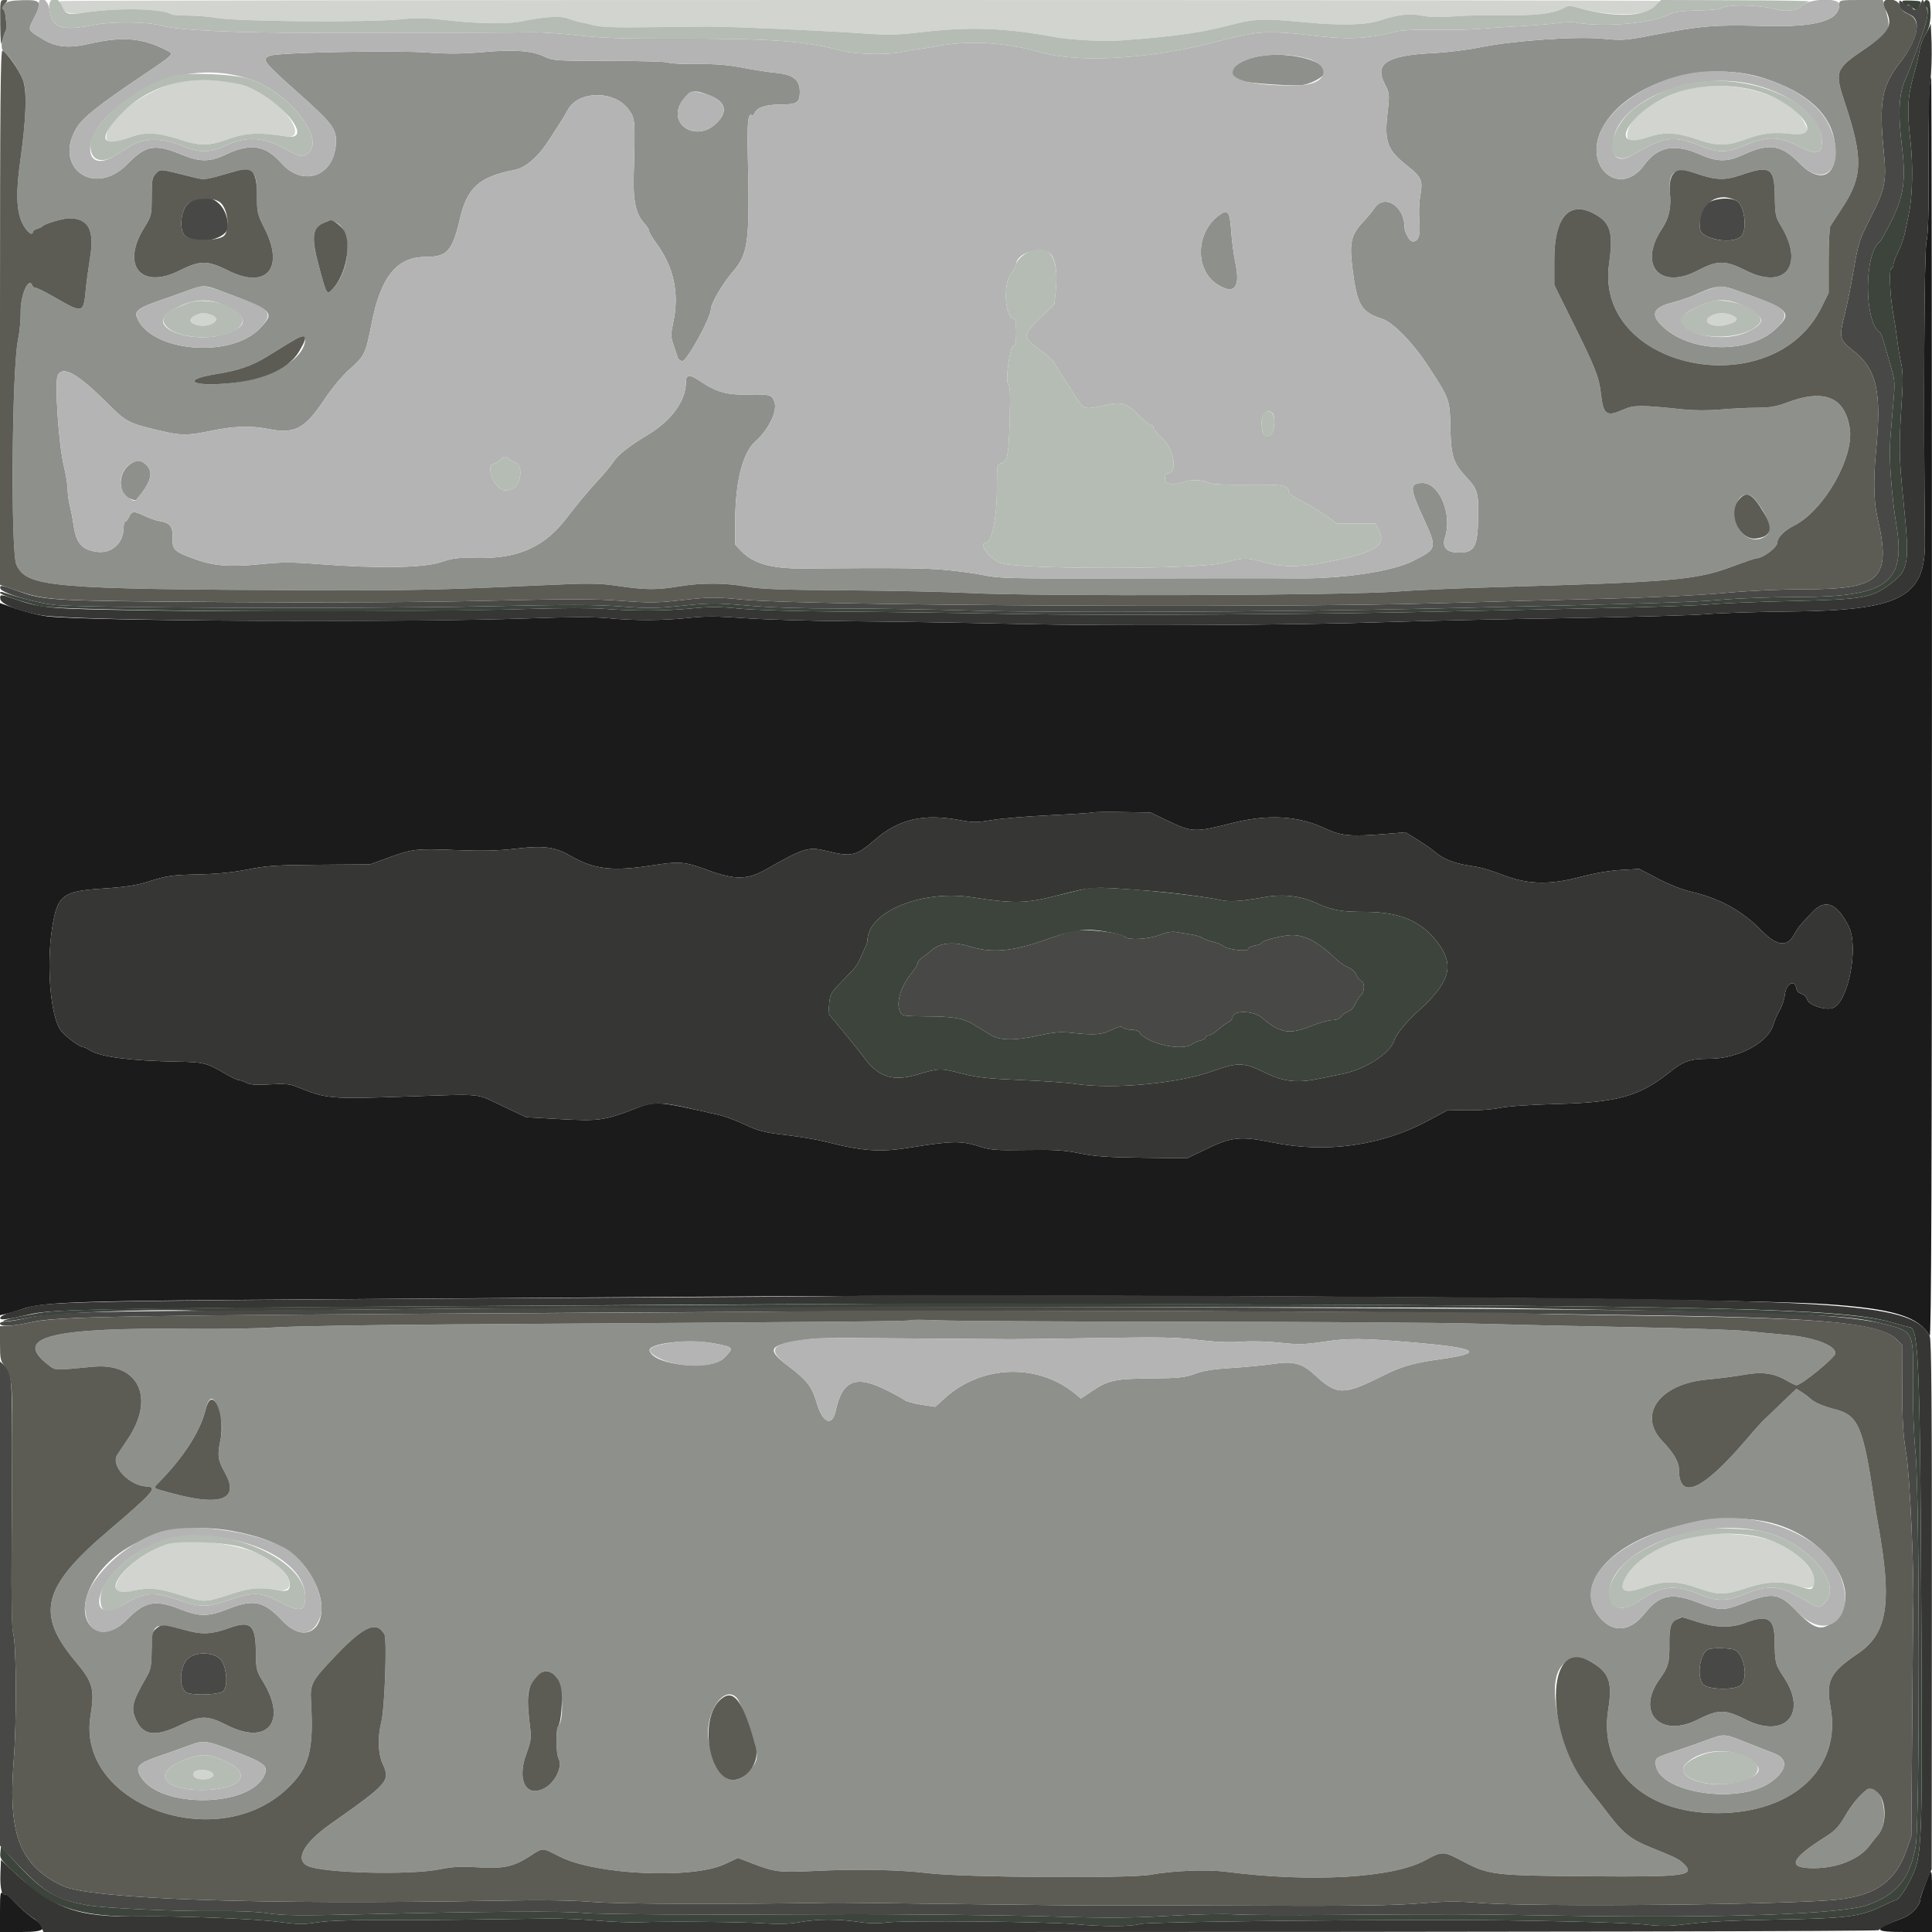 <svg id="svg" version="1.1" xmlns="http://www.w3.org/2000/svg" xmlns:xlink="http://www.w3.org/1999/xlink" width="400" height="400" viewBox="0, 0, 400,400"><g id="svgg"><path id="path0" d="M399.440 18.500 C 399.317 19.875,399.248 27.030,399.287 34.400 C 399.337 44.012,399.213 48.454,398.848 50.113 C 398.390 52.188,398.224 85.302,398.537 112.000 C 398.674 123.689,393.491 126.399,370.600 126.610 C 363.780 126.673,355.950 126.921,353.200 127.161 C 350.450 127.401,337.220 127.773,323.800 127.988 C 310.380 128.203,294.180 128.557,287.800 128.777 C 268.052 129.455,230.806 129.647,210.400 129.177 C 199.730 128.931,184.430 128.684,176.400 128.628 C 168.370 128.573,158.454 128.286,154.365 127.991 C 148.469 127.567,146.025 127.553,142.565 127.928 C 137.297 128.499,131.199 128.518,125.800 127.982 C 123.084 127.712,117.821 127.727,109.400 128.028 C 84.508 128.918,17.454 128.621,9.648 127.586 C 8.024 127.371,5.189 126.669,3.348 126.027 L 0.000 124.859 0.000 198.587 L 0.000 272.316 1.300 272.015 C 2.015 271.850,3.448 271.424,4.484 271.068 C 9.015 269.511,14.759 269.327,69.600 268.985 C 87.750 268.872,120.150 268.649,141.600 268.490 C 226.537 267.859,358.403 268.700,377.862 269.996 C 392.027 270.940,397.206 272.519,399.522 276.600 C 399.861 277.198,399.979 244.383,399.988 146.700 C 399.995 74.815,399.924 16.000,399.832 16.000 C 399.739 16.000,399.563 17.125,399.440 18.500 M241.618 169.859 C 246.814 172.356,247.316 172.378,255.000 170.433 C 262.541 168.525,268.695 168.873,274.379 171.530 C 277.729 173.095,279.609 173.257,287.200 172.636 L 291.000 172.325 293.483 173.863 C 294.849 174.708,296.417 175.798,296.968 176.284 C 298.637 177.758,300.855 178.688,303.800 179.149 C 306.824 179.622,307.541 179.823,311.800 181.390 C 316.506 183.122,321.084 183.188,327.000 181.610 C 330.035 180.801,333.197 180.252,335.601 180.116 L 339.403 179.903 343.218 181.905 C 345.415 183.057,348.300 184.199,350.017 184.597 C 356.105 186.004,360.682 188.542,364.902 192.850 C 367.902 195.912,370.107 196.114,371.471 193.452 C 371.824 192.763,372.446 191.840,372.854 191.400 C 373.261 190.960,374.302 189.835,375.166 188.900 C 377.854 185.992,380.331 186.942,382.764 191.814 C 384.850 195.991,382.729 207.239,379.591 208.639 C 378.123 209.294,374.450 208.140,374.146 206.928 C 374.012 206.394,373.511 205.893,372.979 205.759 C 372.425 205.620,371.996 205.174,371.923 204.662 C 371.644 202.702,369.828 203.574,369.555 205.800 C 369.421 206.900,368.924 208.430,368.451 209.200 C 367.977 209.970,367.413 211.247,367.197 212.037 C 366.156 215.839,359.915 219.198,353.886 219.202 C 349.958 219.205,348.574 219.667,345.786 221.906 C 339.532 226.928,334.954 228.238,322.510 228.563 C 316.922 228.710,312.131 229.036,310.485 229.382 C 308.939 229.707,306.022 229.923,303.775 229.879 L 299.800 229.800 295.600 232.060 C 286.078 237.184,274.577 238.805,263.650 236.564 C 256.878 235.175,255.013 235.352,249.783 237.877 L 245.800 239.800 236.641 239.696 C 229.361 239.613,226.675 239.427,223.547 238.789 C 220.314 238.130,218.345 238.006,212.506 238.094 C 206.006 238.191,205.149 238.121,202.453 237.269 C 198.957 236.165,196.959 236.210,188.477 237.587 C 182.202 238.606,178.648 238.357,170.800 236.352 C 169.150 235.931,165.486 235.315,162.657 234.984 C 158.242 234.467,157.052 234.165,154.257 232.852 C 152.466 232.010,150.100 231.118,149.000 230.869 C 135.637 227.849,135.874 227.864,130.933 229.749 C 125.096 231.977,123.851 232.139,115.956 231.698 L 108.944 231.306 103.972 228.957 C 98.305 226.279,100.411 226.484,84.200 227.027 C 68.019 227.569,67.708 227.540,61.104 224.884 C 59.974 224.429,58.687 224.337,55.848 224.506 C 53.030 224.674,51.815 224.589,50.998 224.165 C 50.399 223.854,49.669 223.600,49.376 223.600 C 49.083 223.600,47.773 222.973,46.466 222.207 C 42.808 220.063,42.156 219.901,36.800 219.802 C 26.832 219.617,20.702 218.814,18.565 217.414 C 18.050 217.076,17.451 216.800,17.234 216.800 C 16.517 216.800,13.414 214.494,12.575 213.337 C 10.464 210.430,9.578 199.934,10.790 192.200 C 11.871 185.297,12.883 184.509,21.365 183.961 C 25.732 183.679,28.229 183.310,30.400 182.626 C 34.750 181.255,35.353 181.168,41.459 181.023 C 45.130 180.936,48.481 180.591,51.389 180.001 C 55.178 179.233,57.200 179.101,66.189 179.038 L 76.600 178.965 80.200 177.651 C 85.409 175.751,86.049 175.676,94.305 176.000 C 99.945 176.222,103.038 176.149,106.800 175.707 C 112.466 175.042,114.915 175.345,117.884 177.076 C 122.842 179.966,126.649 180.455,134.627 179.229 C 140.858 178.271,141.572 178.332,146.849 180.258 C 152.173 182.201,154.845 182.142,158.600 180.001 C 166.419 175.541,167.348 175.256,171.085 176.172 C 176.362 177.465,177.195 177.271,181.206 173.814 C 186.119 169.579,191.238 168.399,198.656 169.789 C 201.433 170.310,202.220 170.309,205.400 169.781 C 207.380 169.452,212.780 169.003,217.400 168.783 C 222.020 168.563,225.980 168.304,226.200 168.209 C 226.420 168.113,229.210 168.076,232.400 168.126 L 238.200 168.217 241.618 169.859 M398.675 389.951 C 398.084 391.465,397.600 392.894,397.600 393.128 C 397.600 394.495,395.827 396.408,393.871 397.150 C 387.591 399.535,387.673 400.000,394.376 400.000 L 400.000 400.000 400.000 393.600 C 400.000 386.199,400.068 386.385,398.675 389.951 M0.000 395.751 L 0.000 400.000 4.400 400.000 C 9.704 400.000,10.119 399.341,6.400 396.823 C 5.630 396.301,4.145 394.977,3.100 393.881 C 2.055 392.784,1.200 392.024,1.200 392.192 C 1.200 392.360,0.930 392.274,0.600 392.000 C 0.073 391.563,0.000 392.020,0.000 395.751 " stroke="none" fill="#1a1b1a" fill-rule="evenodd"></path><path id="path1" d="M0.927 0.880 C 0.497 1.356,0.384 1.754,0.633 1.924 C 0.853 2.076,1.073 2.650,1.121 3.200 C 1.169 3.750,1.273 4.560,1.352 5.000 C 1.431 5.440,1.308 6.160,1.078 6.600 C 0.198 8.284,0.081 10.258,0.834 10.729 C 1.863 11.371,4.013 14.633,4.837 16.800 C 5.626 18.876,5.387 24.896,4.175 33.475 C 3.274 39.855,3.400 43.627,4.598 46.158 C 5.435 47.928,6.800 49.045,6.800 47.960 C 6.800 47.792,7.205 47.528,7.700 47.373 C 8.195 47.219,8.690 46.980,8.800 46.843 C 9.204 46.339,13.039 45.196,14.320 45.198 C 18.296 45.204,19.578 47.579,18.667 53.254 C 18.301 55.534,17.900 58.480,17.775 59.800 C 17.293 64.919,17.196 64.947,11.443 61.625 C 9.515 60.511,7.696 59.600,7.402 59.600 C 7.107 59.600,6.803 59.410,6.726 59.177 C 6.018 57.053,4.198 61.087,4.280 64.600 C 4.316 66.140,4.066 68.750,3.725 70.400 C 2.453 76.552,2.192 114.399,3.405 116.953 C 5.597 121.572,10.392 121.988,64.000 122.199 C 84.970 122.282,90.773 122.157,112.600 121.154 C 122.292 120.709,123.875 120.727,128.033 121.329 C 133.716 122.152,135.972 122.166,140.600 121.405 C 145.280 120.637,150.118 120.656,154.600 121.461 C 157.459 121.974,161.659 122.130,175.000 122.218 C 184.240 122.279,195.760 122.530,200.600 122.776 C 215.188 123.516,279.429 123.286,289.400 122.458 C 292.480 122.202,301.840 121.793,310.200 121.550 C 346.380 120.497,351.179 120.079,358.484 117.350 C 361.061 116.388,363.365 115.600,363.604 115.600 C 364.992 115.600,368.000 113.322,368.000 112.271 C 368.000 111.278,369.458 109.813,371.423 108.831 C 377.613 105.740,383.951 94.631,382.966 88.600 C 381.910 82.138,377.656 80.438,369.891 83.375 C 367.756 84.183,366.442 84.403,363.691 84.413 C 361.771 84.421,358.399 84.590,356.197 84.788 C 353.746 85.009,350.800 85.002,348.597 84.770 C 339.789 83.841,338.281 83.838,336.223 84.749 C 332.573 86.363,331.960 85.946,331.455 81.506 C 331.068 78.100,330.330 76.213,325.864 67.200 L 321.800 59.000 321.800 53.800 C 321.800 44.876,324.935 41.374,330.248 44.364 C 333.467 46.175,334.046 48.219,333.143 54.579 C 330.027 76.521,366.994 84.134,377.119 63.636 L 378.600 60.638 378.600 54.019 C 378.600 50.379,378.764 47.130,378.964 46.800 C 379.164 46.470,380.282 44.750,381.448 42.979 C 385.676 36.558,385.767 32.703,381.961 21.284 C 379.789 14.766,379.969 14.283,386.120 10.119 C 391.514 6.467,391.607 6.279,390.308 1.700 L 389.825 -0.000 385.313 -0.000 C 380.863 -0.000,380.800 0.013,380.800 0.925 C 380.800 4.334,375.955 5.686,364.886 5.368 C 355.199 5.089,352.185 5.335,342.600 7.188 C 336.517 8.364,335.982 8.405,331.800 8.011 C 326.256 7.490,313.194 8.408,306.400 9.798 C 303.870 10.316,299.550 10.850,296.800 10.986 C 287.176 11.460,284.527 13.114,286.660 17.313 C 287.700 19.361,287.712 19.471,287.285 23.200 C 286.576 29.410,287.187 31.060,291.438 34.400 C 294.331 36.674,294.629 37.381,294.038 40.578 C 293.806 41.835,293.727 44.186,293.864 45.804 C 294.111 48.727,293.690 50.000,292.475 50.000 C 291.872 50.000,290.800 48.126,290.800 47.074 C 290.800 42.657,286.600 40.004,284.553 43.128 C 284.174 43.707,283.104 44.995,282.175 45.990 C 279.745 48.595,279.354 50.249,279.974 55.303 C 280.942 63.191,281.769 64.622,286.152 66.006 C 288.375 66.708,292.591 71.037,295.689 75.800 C 300.166 82.683,300.164 82.678,300.284 88.530 C 300.405 94.437,300.873 95.892,303.589 98.800 C 305.891 101.265,306.111 101.980,306.044 106.800 C 305.956 113.204,305.330 114.400,302.071 114.400 C 299.504 114.400,298.502 113.316,299.177 111.271 C 300.734 106.553,298.039 100.000,294.542 100.000 C 291.807 100.000,291.815 101.005,294.596 107.037 C 297.611 113.574,297.609 113.581,292.462 116.175 C 288.204 118.320,277.902 119.849,268.400 119.746 C 263.532 119.693,254.837 119.694,229.400 119.750 C 209.551 119.794,206.636 119.721,203.800 119.109 C 202.040 118.728,198.350 118.220,195.600 117.980 C 191.226 117.597,186.315 117.550,166.193 117.693 C 159.665 117.740,155.914 116.659,153.400 114.008 L 152.200 112.743 152.224 107.671 C 152.261 99.675,153.782 93.718,156.378 91.407 C 159.168 88.923,161.010 85.121,160.346 83.216 C 159.820 81.709,159.403 81.594,154.800 81.690 C 150.450 81.780,148.346 81.180,144.875 78.856 C 142.691 77.393,142.023 77.479,142.006 79.227 C 141.969 83.014,138.986 87.099,134.134 90.009 C 130.102 92.427,127.792 94.279,126.802 95.886 C 126.426 96.499,124.876 98.329,123.359 99.954 C 121.841 101.578,119.151 104.818,117.380 107.154 C 112.700 113.326,107.211 115.745,98.409 115.511 C 94.797 115.416,93.774 115.542,91.200 116.400 C 87.653 117.582,78.133 117.728,65.979 116.787 C 60.420 116.356,58.342 116.357,54.061 116.794 C 47.710 117.441,44.309 117.188,40.405 115.777 C 36.036 114.197,35.651 113.831,35.733 111.318 C 35.808 108.982,35.207 108.236,32.956 107.870 C 32.264 107.758,30.923 107.291,29.974 106.833 C 27.752 105.760,27.281 105.784,26.727 107.000 C 26.477 107.550,26.120 108.000,25.936 108.000 C 25.751 108.000,25.600 108.513,25.600 109.140 C 25.600 112.493,23.078 114.739,19.886 114.228 C 16.826 113.739,15.743 112.400,15.180 108.417 C 15.008 107.197,14.677 105.480,14.443 104.600 C 14.210 103.720,14.015 102.246,14.010 101.325 C 14.004 100.404,13.636 98.154,13.191 96.325 C 12.159 92.090,11.292 79.194,11.942 77.767 C 12.951 75.554,16.120 77.352,22.510 83.763 C 26.082 87.346,26.654 87.639,33.000 89.147 C 37.464 90.208,38.858 90.212,43.812 89.177 C 48.379 88.224,51.977 88.110,55.500 88.808 C 61.043 89.907,63.087 88.833,67.208 82.654 C 68.764 80.321,70.881 77.791,72.454 76.385 C 75.550 73.617,75.694 73.314,76.964 66.870 C 78.852 57.289,82.169 53.202,88.060 53.199 C 92.579 53.196,93.660 52.005,95.221 45.310 C 96.730 38.838,99.207 36.614,106.482 35.195 C 108.930 34.718,111.519 32.426,113.925 28.606 C 114.481 27.723,115.371 26.337,115.904 25.526 C 116.437 24.716,117.188 23.465,117.573 22.746 C 119.751 18.686,127.335 18.678,130.183 22.733 C 131.522 24.640,131.519 24.607,131.202 36.400 C 131.061 41.635,131.662 44.362,133.359 46.194 C 133.932 46.811,134.400 47.551,134.400 47.838 C 134.400 48.125,135.047 49.230,135.837 50.294 C 139.455 55.161,140.664 60.607,139.438 66.500 C 138.818 69.478,138.825 69.690,139.597 71.886 C 140.038 73.144,140.400 74.217,140.400 74.272 C 140.400 74.327,140.756 74.562,141.191 74.795 C 141.980 75.217,147.200 65.788,147.200 63.940 C 147.200 62.835,149.643 58.673,151.667 56.329 C 154.956 52.521,155.256 50.189,154.823 31.800 C 154.674 25.507,154.892 23.362,155.632 23.820 C 155.837 23.947,156.116 23.763,156.251 23.411 C 156.688 22.273,158.543 21.657,161.562 21.647 C 165.039 21.636,165.600 21.266,165.600 18.987 C 165.600 16.503,164.188 15.408,160.542 15.063 C 159.034 14.921,155.959 14.445,153.709 14.007 C 150.753 13.430,148.128 13.221,144.248 13.252 C 141.294 13.276,138.635 13.139,138.339 12.948 C 138.042 12.756,132.580 12.600,126.200 12.599 C 115.053 12.599,114.525 12.564,112.691 11.709 C 110.016 10.464,106.551 10.214,99.919 10.789 C 95.701 11.155,92.730 11.178,88.600 10.877 C 81.698 10.375,57.527 10.855,55.900 11.526 C 54.111 12.265,54.498 12.793,61.218 18.767 C 69.037 25.718,69.762 26.693,69.526 29.954 C 69.050 36.534,62.700 38.740,58.334 33.842 C 54.947 30.041,51.909 29.552,46.773 31.982 C 43.471 33.544,41.395 33.564,37.755 32.067 C 31.995 29.698,30.270 29.993,26.299 34.023 C 19.425 40.999,10.771 34.509,15.985 26.289 C 17.278 24.249,20.668 21.579,29.500 15.642 C 36.043 11.245,36.058 11.230,34.700 10.517 C 29.612 7.845,25.455 7.463,18.600 9.037 C 14.257 10.034,11.693 9.804,8.976 8.173 C 5.681 6.195,5.731 6.299,6.935 3.978 C 8.809 0.366,8.582 -0.056,4.811 0.035 C 2.238 0.097,1.488 0.260,0.927 0.880 M261.000 11.584 C 256.001 12.409,253.513 14.928,256.100 16.544 C 256.935 17.065,265.433 17.779,269.200 17.644 C 271.143 17.574,274.169 15.966,274.322 14.921 C 274.664 12.584,266.830 10.622,261.000 11.584 M365.200 16.199 C 374.230 19.108,379.215 23.715,379.899 29.781 C 380.639 36.344,377.053 38.356,372.639 33.855 C 368.797 29.936,366.361 29.544,361.028 31.987 C 357.550 33.580,355.600 33.570,351.878 31.938 C 346.683 29.660,343.202 30.340,340.400 34.180 C 335.357 41.090,327.662 34.520,331.648 26.707 C 336.450 17.293,352.751 12.189,365.200 16.199 M147.129 19.843 C 150.220 21.101,150.705 23.104,148.471 25.378 C 144.122 29.806,137.719 25.502,141.428 20.645 C 142.989 18.600,143.797 18.486,147.129 19.843 M52.612 36.139 C 53.023 36.726,53.201 38.062,53.202 40.589 C 53.203 44.006,53.289 44.370,54.802 47.358 C 58.971 55.596,55.115 59.979,47.200 56.000 C 44.883 54.835,43.524 54.400,42.200 54.400 C 40.876 54.400,39.517 54.835,37.200 56.000 C 29.216 60.014,25.013 55.008,29.824 47.214 C 31.376 44.700,31.400 44.600,31.409 40.732 C 31.417 37.221,31.512 36.710,32.301 35.921 C 33.269 34.953,32.836 34.913,39.658 36.606 C 42.523 37.317,42.047 37.378,48.785 35.434 C 50.891 34.827,51.812 34.996,52.612 36.139 M351.260 35.952 C 355.248 37.324,357.141 37.381,360.476 36.230 C 366.508 34.148,367.374 34.696,367.458 40.649 C 367.512 44.458,367.607 44.924,368.688 46.688 C 373.710 54.883,369.620 60.137,361.442 55.998 C 357.196 53.849,355.578 53.850,351.497 56.000 C 343.674 60.122,339.121 54.892,344.052 47.448 C 345.565 45.162,346.055 42.991,345.742 39.958 C 345.285 35.541,346.822 34.425,351.260 35.952 M253.035 44.146 C 247.604 47.368,247.076 55.801,252.110 58.937 C 255.551 61.082,256.839 59.559,255.803 54.573 C 255.440 52.828,255.039 49.825,254.912 47.900 C 254.667 44.180,254.281 43.407,253.035 44.146 M69.374 45.990 C 72.967 47.356,72.701 55.696,68.934 59.758 C 67.635 61.158,67.653 61.187,66.041 55.167 C 64.231 48.409,64.587 46.889,68.274 45.625 C 68.315 45.611,68.810 45.776,69.374 45.990 M45.000 59.971 C 56.811 64.370,57.027 64.564,53.856 67.935 C 47.772 74.403,30.837 72.816,28.287 65.539 C 27.878 64.372,28.911 63.649,33.000 62.240 C 35.200 61.482,37.990 60.494,39.200 60.044 C 41.904 59.039,42.478 59.032,45.000 59.971 M359.600 60.145 C 370.670 64.079,371.278 64.677,367.670 68.085 C 362.259 73.194,350.506 73.115,344.615 67.929 C 341.563 65.243,342.040 63.727,346.281 62.630 C 347.645 62.277,349.625 61.608,350.681 61.143 C 355.532 59.007,356.191 58.933,359.600 60.145 M63.200 70.118 C 63.200 74.671,55.075 79.001,45.600 79.496 C 38.931 79.844,38.322 78.484,44.687 77.457 C 49.419 76.694,52.137 75.760,55.324 73.800 C 56.576 73.030,58.624 71.770,59.876 71.000 C 62.291 69.515,63.200 69.274,63.200 70.118 M26.926 96.097 C 24.379 97.907,24.355 102.187,26.887 103.236 C 27.513 103.495,28.085 103.638,28.157 103.554 C 31.145 100.053,31.822 98.008,30.500 96.479 C 29.406 95.214,28.331 95.099,26.926 96.097 M363.247 103.300 C 365.844 106.313,367.032 109.777,365.816 110.787 C 363.180 112.975,359.570 110.857,359.291 106.959 C 359.021 103.193,361.322 101.066,363.247 103.300 M188.377 273.344 C 188.171 273.562,177.283 273.660,93.800 274.198 C 77.080 274.306,60.520 274.586,57.000 274.821 C 53.480 275.056,45.560 275.193,39.400 275.124 C 10.454 274.803,2.532 276.796,9.936 282.535 C 11.528 283.769,11.044 283.747,19.260 282.965 C 28.676 282.069,32.199 289.368,26.477 297.916 C 25.665 299.130,24.686 300.591,24.302 301.162 C 22.803 303.392,26.678 307.608,30.367 307.760 C 32.746 307.858,31.774 308.987,22.582 316.801 C 8.656 328.638,7.294 334.142,15.800 344.200 C 19.216 348.240,19.635 349.809,18.743 355.214 C 15.729 373.466,44.725 384.244,59.430 370.336 C 64.045 365.972,64.983 362.540,64.389 352.200 C 64.181 348.576,64.499 348.007,69.857 342.415 C 75.390 336.641,78.065 335.533,79.591 338.383 C 80.156 339.438,79.659 353.624,78.958 356.458 C 78.163 359.674,78.260 363.054,79.209 365.144 C 80.844 368.748,80.558 369.079,68.344 377.703 C 62.851 381.581,60.994 385.028,63.701 386.320 C 66.804 387.799,84.743 388.268,90.977 387.032 C 93.795 386.473,95.470 386.382,98.865 386.604 C 104.143 386.949,106.307 386.497,109.613 384.360 C 112.548 382.463,112.068 382.459,115.929 384.412 C 123.347 388.164,143.248 389.084,149.969 385.986 L 152.809 384.677 155.505 385.715 C 160.446 387.617,161.285 387.723,168.600 387.364 C 177.526 386.927,186.260 387.099,192.200 387.828 C 199.379 388.710,233.789 388.948,238.192 388.146 C 242.921 387.286,249.851 387.016,253.886 387.534 C 271.478 389.794,288.331 388.822,295.066 385.159 C 298.655 383.207,298.787 383.211,302.986 385.427 C 308.262 388.209,309.261 388.325,329.418 388.472 C 349.454 388.618,351.260 388.351,348.380 385.667 C 347.536 384.881,346.808 384.533,341.496 382.380 C 337.777 380.873,335.968 379.457,333.360 376.012 C 332.282 374.588,330.299 372.061,328.953 370.395 C 324.080 364.363,320.640 351.933,322.382 346.655 C 323.379 343.635,326.369 342.406,329.085 343.900 C 333.126 346.123,333.906 348.120,332.976 353.866 C 330.942 366.439,340.375 375.415,355.600 375.393 C 371.368 375.370,381.345 365.972,378.982 353.366 C 377.983 348.033,378.891 346.258,384.591 342.401 C 390.855 338.162,391.810 331.951,388.774 315.200 C 388.555 313.990,388.205 311.853,387.997 310.450 C 385.776 295.471,384.725 293.016,380.018 291.802 C 377.327 291.108,375.652 290.379,374.738 289.504 C 374.442 289.221,373.688 288.662,373.063 288.261 L 371.926 287.533 368.663 290.656 C 366.868 292.374,365.118 294.056,364.773 294.395 C 364.428 294.733,362.997 296.358,361.592 298.005 C 352.490 308.681,347.600 310.830,347.600 304.154 C 347.600 302.652,346.529 300.844,344.149 298.330 C 338.961 292.849,343.652 286.476,353.510 285.610 C 355.869 285.403,359.239 284.969,360.997 284.645 C 364.760 283.954,367.239 284.278,369.841 285.803 C 370.777 286.351,371.718 286.800,371.932 286.800 C 372.950 286.800,380.000 281.019,380.000 280.184 C 380.000 278.528,375.598 276.875,369.843 276.369 C 367.399 276.154,363.580 275.789,361.356 275.558 C 359.131 275.327,348.331 274.971,337.356 274.768 C 326.380 274.564,312.000 274.239,305.400 274.044 C 298.800 273.850,272.430 273.674,246.800 273.653 C 221.170 273.631,197.590 273.501,194.400 273.362 C 191.210 273.223,188.500 273.215,188.377 273.344 M208.600 277.260 C 211.020 277.276,219.654 277.169,227.787 277.024 C 240.171 276.803,243.449 276.866,247.960 277.412 C 251.634 277.857,254.506 277.977,257.000 277.790 C 259.163 277.628,262.438 277.713,265.027 277.999 C 268.746 278.409,270.045 278.386,273.712 277.841 C 279.292 277.012,281.938 277.033,293.162 277.997 C 306.037 279.102,307.498 280.111,298.111 281.415 C 292.579 282.184,290.148 282.890,286.200 284.875 C 278.154 288.921,276.786 288.901,272.228 284.670 C 269.623 282.253,267.760 281.754,263.651 282.376 C 261.753 282.663,257.860 283.039,255.000 283.213 C 251.197 283.443,249.155 283.768,247.400 284.423 C 245.303 285.206,244.168 285.326,238.400 285.376 C 230.892 285.440,229.454 285.745,226.129 287.981 L 223.800 289.547 222.600 288.558 C 214.874 282.188,203.297 282.556,195.670 289.413 L 193.612 291.263 190.718 290.815 C 189.127 290.568,187.549 290.125,187.212 289.830 C 186.876 289.536,185.028 288.530,183.108 287.594 C 177.085 284.660,174.347 285.876,173.027 292.072 C 172.318 295.404,170.349 294.656,169.149 290.600 C 168.105 287.068,167.114 285.766,163.282 282.886 C 158.805 279.522,159.108 278.597,165.000 277.644 C 169.208 276.963,168.971 276.969,187.200 277.105 C 196.550 277.175,206.180 277.245,208.600 277.260 M147.847 278.144 C 152.018 278.939,152.043 278.976,149.889 281.159 C 147.232 283.853,135.514 282.741,134.500 279.699 C 133.975 278.124,142.521 277.128,147.847 278.144 M45.413 292.600 C 46.058 295.192,46.095 295.916,45.680 297.924 C 44.962 301.403,45.071 302.239,46.600 304.973 C 49.589 310.319,45.873 311.882,36.233 309.334 C 31.423 308.062,31.627 308.193,32.722 307.088 C 37.980 301.783,41.510 296.308,42.580 291.802 C 43.338 288.610,44.501 288.937,45.413 292.600 M367.000 315.362 C 378.764 318.522,386.048 330.061,379.762 335.580 C 377.267 337.770,375.696 337.404,372.257 333.831 C 368.321 329.741,367.097 329.548,360.713 332.010 C 356.787 333.523,355.961 333.504,351.600 331.800 C 346.131 329.663,343.576 330.170,340.560 333.989 C 337.338 338.071,333.584 338.179,330.754 334.272 C 326.376 328.229,332.866 320.225,345.055 316.635 C 353.169 314.245,361.123 313.784,367.000 315.362 M48.300 317.005 C 57.686 318.785,62.439 321.824,65.280 327.859 C 69.007 335.778,64.006 341.451,58.484 335.567 C 54.614 331.444,52.505 330.998,47.090 333.159 C 43.149 334.731,41.275 334.739,37.400 333.200 C 32.116 331.101,29.992 331.518,26.181 335.404 C 20.733 340.961,15.204 336.163,18.614 328.838 C 22.920 319.588,35.495 314.576,48.300 317.005 M351.439 335.800 C 355.208 337.030,358.414 337.095,361.296 336.000 C 365.954 334.230,367.338 335.012,367.411 339.453 C 367.492 344.436,367.507 344.495,369.400 347.378 C 374.314 354.860,369.456 360.095,361.400 356.000 C 359.127 354.845,357.758 354.400,356.473 354.400 C 355.186 354.400,353.822 354.844,351.553 356.000 C 343.769 359.966,338.619 354.540,343.617 347.640 C 345.394 345.187,345.680 344.170,345.627 340.494 C 345.568 336.445,346.020 335.481,348.288 334.825 C 348.336 334.811,349.754 335.250,351.439 335.800 M38.583 337.558 C 42.002 338.473,43.794 338.367,47.550 337.025 C 51.874 335.481,52.915 336.418,52.970 341.904 C 53.008 345.659,53.063 345.888,54.483 348.216 C 59.511 356.462,55.397 361.427,47.042 357.198 C 42.911 355.108,41.575 355.108,37.249 357.200 C 32.266 359.610,29.718 359.342,28.252 356.253 C 27.028 353.674,27.288 352.506,30.215 347.424 C 31.234 345.655,31.358 345.053,31.393 341.676 C 31.451 336.036,31.913 335.772,38.583 337.558 M114.986 346.950 C 116.474 348.437,116.906 356.050,115.579 357.380 C 115.052 357.909,115.103 363.071,115.646 364.085 C 116.530 365.739,114.951 369.057,112.720 370.232 C 108.845 372.271,106.940 368.510,109.033 362.952 C 109.814 360.875,110.011 359.770,109.841 358.404 C 109.113 352.546,109.104 350.546,109.800 349.172 C 111.423 345.964,113.227 345.191,114.986 346.950 M152.570 351.567 C 152.951 351.988,153.895 354.103,154.667 356.267 C 157.266 363.548,157.296 364.152,155.184 366.557 C 151.590 370.650,148.172 368.203,146.751 360.520 C 145.720 354.943,149.860 348.572,152.570 351.567 M361.525 360.746 C 363.656 361.597,366.300 362.637,367.400 363.058 C 370.382 364.199,369.974 366.703,366.416 369.101 C 359.441 373.801,342.800 370.953,342.800 365.060 C 342.800 363.874,342.800 363.874,347.600 362.294 C 349.250 361.751,351.860 360.836,353.400 360.262 C 356.990 358.922,356.949 358.920,361.525 360.746 M49.305 362.887 C 54.656 364.966,55.477 365.620,54.839 367.299 C 52.160 374.344,32.596 374.554,28.987 367.576 C 28.039 365.742,28.698 365.049,32.692 363.679 C 34.621 363.018,37.460 362.011,39.000 361.442 C 42.332 360.211,42.460 360.229,49.305 362.887 M386.460 370.554 C 384.732 371.982,383.382 373.634,381.976 376.041 C 380.700 378.226,379.917 379.054,377.970 380.278 C 370.602 384.912,369.892 386.809,375.533 386.794 C 380.410 386.780,384.971 384.924,387.086 382.091 C 387.699 381.271,388.487 380.281,388.838 379.891 C 391.600 376.822,389.388 368.136,386.460 370.554 " stroke="none" fill="#8e918b" fill-rule="evenodd"></path><path id="path2" d="M12.400 0.220 C 12.400 2.171,14.019 3.142,16.582 2.730 C 23.913 1.549,33.477 1.688,35.610 3.006 C 35.752 3.094,37.383 3.193,39.234 3.225 C 41.085 3.258,43.500 3.462,44.600 3.679 C 48.657 4.480,76.413 4.692,83.252 3.974 C 86.251 3.660,88.291 3.706,92.452 4.183 C 99.040 4.937,105.090 5.030,108.000 4.421 C 112.611 3.456,116.080 3.239,117.580 3.823 C 118.361 4.127,119.450 4.456,120.000 4.553 C 120.550 4.651,121.900 4.963,123.000 5.247 C 124.425 5.614,127.589 5.726,134.000 5.637 C 138.950 5.568,144.440 5.507,146.200 5.501 C 151.053 5.487,169.277 6.269,177.494 6.845 C 183.981 7.299,185.442 7.280,190.694 6.669 C 200.796 5.493,208.122 5.758,218.400 7.673 C 221.817 8.310,228.631 8.627,232.600 8.334 C 242.594 7.596,248.553 6.778,253.786 5.425 C 260.059 3.803,260.974 3.760,270.481 4.641 C 277.828 5.321,282.797 5.188,285.691 4.232 C 289.404 3.007,291.839 2.728,294.414 3.235 C 296.135 3.573,298.142 3.616,301.134 3.377 C 303.480 3.190,308.100 3.090,311.400 3.156 C 317.692 3.281,321.818 2.789,323.674 1.693 C 324.551 1.174,325.035 1.137,326.276 1.492 C 334.717 3.904,343.600 3.232,343.600 0.182 C 343.600 0.082,269.080 0.000,178.000 0.000 C 86.920 0.000,12.400 0.099,12.400 0.220 M38.400 16.822 C 30.839 17.703,20.729 25.312,22.161 29.044 C 22.458 29.816,23.563 29.676,26.890 28.446 C 30.016 27.291,32.498 27.378,36.937 28.800 C 41.642 30.307,42.967 30.301,47.414 28.750 C 51.099 27.465,53.668 27.357,59.296 28.249 C 62.294 28.725,61.452 25.507,57.624 21.855 C 53.209 17.644,46.476 15.881,38.400 16.822 M351.920 18.023 C 345.097 18.962,337.833 23.407,337.012 27.145 C 336.513 29.419,337.479 29.709,341.200 28.400 C 344.380 27.281,347.178 27.393,351.200 28.800 C 355.494 30.302,357.412 30.305,361.495 28.815 C 365.065 27.512,367.251 27.275,371.242 27.760 C 374.445 28.149,374.815 27.710,373.452 25.133 C 370.836 20.186,360.648 16.822,351.920 18.023 M40.400 65.318 C 39.017 66.017,39.149 66.884,40.700 67.286 C 43.469 68.003,46.253 66.133,43.803 65.201 C 42.419 64.675,41.616 64.703,40.400 65.318 M354.400 65.318 C 351.868 66.599,354.611 68.098,357.776 67.164 C 359.827 66.558,360.085 65.950,358.581 65.264 C 357.261 64.663,355.654 64.683,354.400 65.318 M350.000 318.354 C 342.952 320.267,339.404 322.303,337.102 325.754 C 334.780 329.234,335.911 330.242,340.368 328.665 C 344.447 327.222,347.181 327.257,351.581 328.808 C 355.803 330.297,356.997 330.296,361.535 328.800 C 365.934 327.350,368.975 327.246,372.474 328.425 C 378.548 330.471,375.451 323.103,368.852 319.810 C 364.375 317.576,355.416 316.884,350.000 318.354 M34.600 319.736 C 29.304 321.497,24.000 325.950,24.000 328.636 C 24.000 329.980,24.441 330.072,27.465 329.364 C 30.816 328.580,32.795 328.777,37.854 330.397 C 42.216 331.794,42.628 331.778,47.903 330.011 C 51.624 328.764,53.951 328.555,57.173 329.177 C 61.853 330.080,60.262 325.195,54.942 322.325 C 49.977 319.647,39.050 318.256,34.600 319.736 M40.500 366.665 C 39.796 366.949,39.878 367.868,40.633 368.157 C 42.649 368.931,45.356 367.740,43.652 366.828 C 42.827 366.386,41.376 366.311,40.500 366.665 " stroke="none" fill="#d1d4cf" fill-rule="evenodd"></path><path id="path3" d="M399.686 4.909 C 399.639 5.298,399.170 6.288,398.645 7.109 C 398.119 7.929,397.571 9.405,397.426 10.389 C 397.281 11.373,396.704 13.803,396.145 15.789 C 394.936 20.082,394.810 22.964,395.555 29.389 C 396.109 34.177,395.962 40.735,395.222 44.200 C 395.034 45.080,394.681 46.790,394.438 48.000 C 394.194 49.210,393.546 51.072,392.997 52.137 C 392.449 53.202,392.000 54.417,392.000 54.837 C 392.000 55.257,391.807 55.600,391.572 55.600 C 391.054 55.600,391.307 61.419,391.979 65.000 C 392.227 66.320,392.583 68.660,392.769 70.200 C 392.956 71.740,393.332 73.981,393.604 75.180 C 393.926 76.593,394.014 78.704,393.854 81.180 C 393.097 92.924,393.112 94.105,394.136 104.223 C 395.400 116.716,395.190 118.018,391.443 120.847 C 387.520 123.809,385.880 124.097,371.000 124.437 C 363.740 124.603,356.000 124.922,353.800 125.147 C 351.600 125.372,340.350 125.744,328.800 125.974 C 317.250 126.204,303.750 126.490,298.800 126.610 C 274.416 127.199,228.456 127.466,210.400 127.123 C 199.510 126.915,183.310 126.695,174.400 126.634 C 165.024 126.569,156.039 126.305,153.069 126.007 C 149.017 125.601,146.946 125.592,143.218 125.966 C 137.810 126.507,131.348 126.537,125.000 126.048 C 122.546 125.860,115.824 125.869,109.800 126.069 C 95.012 126.560,52.161 126.719,29.600 126.366 C 10.096 126.062,8.519 125.922,3.037 124.020 C 0.099 123.000,-0.086 123.002,0.072 124.044 C 0.233 125.109,3.946 126.570,8.571 127.389 C 15.374 128.593,81.896 129.016,109.400 128.029 C 117.826 127.727,123.082 127.712,125.800 127.982 C 131.199 128.518,137.297 128.499,142.565 127.928 C 146.025 127.553,148.469 127.567,154.365 127.991 C 158.454 128.286,168.370 128.573,176.400 128.628 C 184.430 128.684,199.730 128.931,210.400 129.177 C 230.806 129.647,268.052 129.455,287.800 128.777 C 294.180 128.557,310.380 128.203,323.800 127.988 C 337.220 127.773,350.450 127.401,353.200 127.161 C 355.950 126.921,363.780 126.673,370.600 126.610 C 393.491 126.399,398.674 123.689,398.537 112.000 C 398.223 85.252,398.390 52.189,398.849 50.113 C 399.218 48.444,399.340 43.957,399.289 34.000 C 399.249 26.159,399.401 18.818,399.641 17.000 C 399.873 15.240,399.997 11.640,399.917 9.000 C 399.837 6.360,399.733 4.519,399.686 4.909 M226.200 168.209 C 225.980 168.304,222.020 168.563,217.400 168.783 C 212.780 169.003,207.380 169.452,205.400 169.781 C 202.220 170.309,201.433 170.310,198.656 169.789 C 191.238 168.399,186.119 169.579,181.206 173.814 C 177.195 177.271,176.362 177.465,171.085 176.172 C 167.348 175.256,166.419 175.541,158.600 180.001 C 154.845 182.142,152.173 182.201,146.849 180.258 C 141.572 178.332,140.858 178.271,134.627 179.229 C 126.649 180.455,122.842 179.966,117.884 177.076 C 114.915 175.345,112.466 175.042,106.800 175.707 C 103.038 176.149,99.945 176.222,94.305 176.000 C 86.049 175.676,85.409 175.751,80.200 177.651 L 76.600 178.965 66.189 179.038 C 57.200 179.101,55.178 179.233,51.389 180.001 C 48.481 180.591,45.130 180.936,41.459 181.023 C 35.353 181.168,34.750 181.255,30.400 182.626 C 28.229 183.310,25.732 183.679,21.365 183.961 C 12.883 184.509,11.871 185.297,10.790 192.200 C 9.578 199.934,10.464 210.430,12.575 213.337 C 13.414 214.494,16.517 216.800,17.234 216.800 C 17.451 216.800,18.050 217.076,18.565 217.414 C 20.702 218.814,26.832 219.617,36.800 219.802 C 42.156 219.901,42.808 220.063,46.466 222.207 C 47.773 222.973,49.083 223.600,49.376 223.600 C 49.669 223.600,50.399 223.854,50.998 224.165 C 51.815 224.589,53.030 224.674,55.848 224.506 C 58.687 224.337,59.974 224.429,61.104 224.884 C 67.708 227.540,68.019 227.569,84.200 227.027 C 100.411 226.484,98.305 226.279,103.972 228.957 L 108.944 231.306 115.956 231.698 C 123.851 232.139,125.096 231.977,130.933 229.749 C 135.202 228.120,136.634 228.078,142.531 229.409 C 144.989 229.963,147.900 230.620,149.000 230.869 C 150.100 231.118,152.466 232.010,154.257 232.852 C 157.052 234.165,158.242 234.467,162.657 234.984 C 165.486 235.315,169.150 235.931,170.800 236.352 C 178.648 238.357,182.202 238.606,188.477 237.587 C 196.959 236.210,198.957 236.165,202.453 237.269 C 205.149 238.121,206.006 238.191,212.506 238.094 C 218.345 238.006,220.314 238.130,223.547 238.789 C 226.675 239.427,229.361 239.613,236.641 239.696 L 245.800 239.800 249.783 237.877 C 255.013 235.352,256.878 235.175,263.650 236.564 C 274.577 238.805,286.078 237.184,295.600 232.060 L 299.800 229.800 303.775 229.879 C 306.022 229.923,308.939 229.707,310.485 229.382 C 312.131 229.036,316.922 228.710,322.510 228.563 C 334.954 228.238,339.532 226.928,345.786 221.906 C 348.574 219.667,349.958 219.205,353.886 219.202 C 359.915 219.198,366.156 215.839,367.197 212.037 C 367.413 211.247,367.977 209.970,368.451 209.200 C 368.924 208.430,369.421 206.900,369.555 205.800 C 369.828 203.574,371.644 202.702,371.923 204.662 C 371.996 205.174,372.425 205.620,372.979 205.759 C 373.511 205.893,374.012 206.394,374.146 206.928 C 374.450 208.140,378.123 209.294,379.591 208.639 C 382.729 207.239,384.850 195.991,382.764 191.814 C 380.331 186.942,377.854 185.992,375.166 188.900 C 374.302 189.835,373.261 190.960,372.854 191.400 C 372.446 191.840,371.824 192.763,371.471 193.452 C 370.107 196.114,367.902 195.912,364.902 192.850 C 360.682 188.542,356.105 186.004,350.017 184.597 C 348.300 184.199,345.415 183.057,343.218 181.905 L 339.403 179.903 335.601 180.116 C 333.197 180.252,330.035 180.801,327.000 181.610 C 321.084 183.188,316.506 183.122,311.800 181.390 C 307.541 179.823,306.824 179.622,303.800 179.149 C 300.855 178.688,298.637 177.758,296.968 176.284 C 296.417 175.798,294.849 174.708,293.483 173.863 L 291.000 172.325 287.200 172.636 C 279.609 173.257,277.729 173.095,274.379 171.530 C 268.695 168.873,262.541 168.525,255.000 170.433 C 247.316 172.378,246.814 172.356,241.618 169.859 L 238.200 168.217 232.400 168.126 C 229.210 168.076,226.420 168.113,226.200 168.209 M237.600 184.414 C 242.754 184.801,249.735 185.699,252.858 186.377 C 254.665 186.769,257.148 186.594,261.801 185.747 C 265.602 185.054,269.238 185.476,272.595 186.999 C 275.843 188.473,277.697 188.800,282.799 188.800 C 290.212 188.800,294.944 191.009,298.257 196.015 C 301.066 200.259,299.861 203.704,293.585 209.374 C 291.180 211.547,289.060 214.148,288.656 215.422 C 287.800 218.122,282.637 221.430,277.800 222.377 C 276.480 222.635,274.416 223.054,273.214 223.308 C 268.578 224.286,265.772 223.978,261.886 222.064 C 257.516 219.911,256.293 219.880,251.000 221.787 C 243.915 224.339,230.257 225.598,222.600 224.404 C 221.060 224.164,216.020 223.808,211.400 223.613 C 204.449 223.319,202.310 223.080,199.000 222.224 C 194.781 221.133,194.347 221.143,190.058 222.435 C 185.025 223.950,182.004 223.073,179.141 219.267 C 178.204 218.020,176.104 215.394,174.474 213.432 L 171.512 209.864 171.685 207.784 C 171.843 205.876,172.055 205.501,174.229 203.274 C 177.333 200.094,177.480 199.905,178.246 198.120 C 178.604 197.284,179.056 196.287,179.249 195.905 C 179.442 195.523,179.600 195.019,179.600 194.783 C 179.600 188.814,190.747 184.163,201.200 185.771 C 209.881 187.106,212.339 187.065,218.600 185.478 C 226.559 183.461,225.602 183.515,237.600 184.414 M180.739 268.194 C 180.638 268.296,163.735 268.467,143.177 268.575 C 21.496 269.214,10.087 269.384,6.000 270.615 C 4.790 270.979,2.999 271.503,2.020 271.778 C 1.041 272.053,0.162 272.513,0.067 272.799 C -0.133 273.400,1.283 273.252,5.800 272.200 C 11.098 270.966,15.424 270.901,143.600 270.122 C 167.250 269.978,205.050 269.911,227.600 269.972 C 358.837 270.326,381.618 270.861,391.846 273.825 C 393.697 274.361,395.295 274.800,395.397 274.800 C 397.269 274.800,397.566 282.833,397.814 340.200 C 397.999 382.735,397.932 384.228,395.632 388.994 C 394.511 391.315,393.018 393.395,392.466 393.404 C 392.320 393.407,391.030 393.976,389.600 394.668 C 385.152 396.822,382.193 397.197,367.867 397.427 C 359.544 397.560,353.189 397.862,349.873 398.284 C 345.513 398.837,344.108 398.862,340.473 398.447 C 336.686 398.015,314.548 397.509,299.600 397.514 C 270.050 397.522,237.211 397.951,236.003 398.345 C 234.259 398.913,228.372 398.929,222.603 398.382 C 216.873 397.839,186.982 397.571,183.531 398.032 C 181.739 398.271,179.833 398.232,177.731 397.913 C 173.580 397.283,169.273 397.300,165.600 397.961 C 163.485 398.342,161.301 398.415,158.200 398.211 C 153.520 397.902,138.066 397.767,132.400 397.985 C 130.530 398.057,126.587 397.903,123.637 397.643 C 120.688 397.383,116.188 397.193,113.637 397.221 C 111.087 397.250,103.690 397.345,97.200 397.433 C 90.710 397.521,81.667 397.572,77.105 397.548 C 72.020 397.521,67.579 397.703,65.632 398.019 C 62.905 398.462,61.730 398.442,57.328 397.874 C 52.481 397.250,37.010 396.654,28.888 396.780 C 15.655 396.985,10.912 395.198,1.800 386.575 L 0.200 385.061 0.082 388.168 C -0.023 390.952,0.460 392.873,1.103 392.230 C 1.207 392.126,2.216 392.989,3.346 394.148 C 4.476 395.307,5.988 396.598,6.706 397.017 C 7.425 397.437,8.234 398.279,8.504 398.890 L 8.995 400.000 198.874 400.000 C 316.471 400.000,388.841 399.857,388.984 399.625 C 389.283 399.142,391.254 398.144,393.871 397.150 C 395.855 396.397,397.596 394.497,397.602 393.077 C 397.603 392.815,398.129 391.340,398.771 389.800 L 399.938 387.000 399.972 332.279 C 399.997 291.485,399.887 277.334,399.542 276.679 C 395.994 269.958,384.384 269.075,292.400 268.525 C 236.902 268.193,180.906 268.027,180.739 268.194 " stroke="none" fill="#363634" fill-rule="evenodd"></path><path id="path4" d="M8.000 0.963 C 8.000 1.493,7.521 2.850,6.935 3.978 C 5.731 6.299,5.681 6.195,8.976 8.173 C 11.693 9.804,14.257 10.034,18.600 9.037 C 25.455 7.463,29.612 7.845,34.700 10.517 C 36.058 11.230,36.043 11.245,29.500 15.642 C 20.668 21.579,17.278 24.249,15.985 26.289 C 10.771 34.509,19.425 40.999,26.299 34.023 C 30.270 29.993,31.995 29.698,37.755 32.067 C 41.395 33.564,43.471 33.544,46.773 31.982 C 51.909 29.552,54.947 30.041,58.334 33.842 C 62.700 38.740,69.050 36.534,69.526 29.954 C 69.762 26.693,69.037 25.718,61.218 18.767 C 54.498 12.793,54.111 12.265,55.900 11.526 C 57.527 10.855,81.698 10.375,88.600 10.877 C 92.730 11.178,95.701 11.155,99.919 10.789 C 106.551 10.214,110.016 10.464,112.691 11.709 C 114.525 12.564,115.053 12.599,126.200 12.599 C 132.580 12.600,138.042 12.756,138.339 12.948 C 138.635 13.139,141.294 13.276,144.248 13.252 C 148.128 13.221,150.753 13.430,153.709 14.007 C 155.959 14.445,159.034 14.921,160.542 15.063 C 164.188 15.408,165.600 16.503,165.600 18.987 C 165.600 21.266,165.039 21.636,161.562 21.647 C 158.543 21.657,156.688 22.273,156.251 23.411 C 156.116 23.763,155.837 23.947,155.632 23.820 C 154.892 23.362,154.674 25.507,154.823 31.800 C 155.256 50.189,154.956 52.521,151.667 56.329 C 149.643 58.673,147.200 62.835,147.200 63.940 C 147.200 65.788,141.980 75.217,141.191 74.795 C 140.756 74.562,140.400 74.327,140.400 74.272 C 140.400 74.217,140.038 73.144,139.597 71.886 C 138.825 69.690,138.818 69.478,139.438 66.500 C 140.664 60.607,139.455 55.161,135.837 50.294 C 135.047 49.230,134.400 48.125,134.400 47.838 C 134.400 47.551,133.932 46.811,133.359 46.194 C 131.662 44.362,131.061 41.635,131.202 36.400 C 131.519 24.607,131.522 24.640,130.183 22.733 C 127.335 18.678,119.751 18.686,117.573 22.746 C 117.188 23.465,116.437 24.716,115.904 25.526 C 115.371 26.337,114.481 27.723,113.925 28.606 C 111.519 32.426,108.930 34.718,106.482 35.195 C 99.207 36.614,96.730 38.838,95.221 45.310 C 93.660 52.005,92.579 53.196,88.060 53.199 C 82.169 53.202,78.852 57.289,76.964 66.870 C 75.694 73.314,75.550 73.617,72.454 76.385 C 70.881 77.791,68.764 80.321,67.208 82.654 C 63.087 88.833,61.043 89.907,55.500 88.808 C 51.977 88.110,48.379 88.224,43.812 89.177 C 38.858 90.212,37.464 90.208,33.000 89.147 C 26.654 87.639,26.082 87.346,22.510 83.763 C 16.120 77.352,12.951 75.554,11.942 77.767 C 11.292 79.194,12.159 92.090,13.191 96.325 C 13.636 98.154,14.004 100.404,14.010 101.325 C 14.015 102.246,14.210 103.720,14.443 104.600 C 14.677 105.480,15.008 107.197,15.180 108.417 C 15.743 112.400,16.826 113.739,19.886 114.228 C 23.078 114.739,25.600 112.493,25.600 109.140 C 25.600 108.513,25.751 108.000,25.936 108.000 C 26.120 108.000,26.477 107.550,26.727 107.000 C 27.281 105.784,27.752 105.760,29.974 106.833 C 30.923 107.291,32.264 107.758,32.956 107.870 C 35.207 108.236,35.808 108.982,35.733 111.318 C 35.651 113.831,36.036 114.197,40.405 115.777 C 44.309 117.188,47.710 117.441,54.061 116.794 C 58.342 116.357,60.420 116.356,65.979 116.787 C 78.133 117.728,87.653 117.582,91.200 116.400 C 93.774 115.542,94.797 115.416,98.409 115.511 C 107.211 115.745,112.700 113.326,117.380 107.154 C 119.151 104.818,121.841 101.578,123.359 99.954 C 124.876 98.329,126.426 96.499,126.802 95.886 C 127.792 94.279,130.102 92.427,134.134 90.009 C 138.986 87.099,141.969 83.014,142.006 79.227 C 142.023 77.479,142.691 77.393,144.875 78.856 C 148.346 81.180,150.450 81.780,154.800 81.690 C 159.403 81.594,159.820 81.709,160.346 83.216 C 161.010 85.121,159.168 88.923,156.378 91.407 C 153.782 93.718,152.261 99.675,152.224 107.671 L 152.200 112.743 153.400 114.008 C 155.914 116.659,159.665 117.740,166.193 117.693 C 186.315 117.550,191.226 117.597,195.600 117.980 C 198.350 118.220,202.040 118.728,203.800 119.109 C 206.636 119.721,209.551 119.794,229.400 119.750 C 254.837 119.694,263.532 119.693,268.400 119.746 C 277.902 119.849,288.204 118.320,292.462 116.175 C 297.609 113.581,297.611 113.574,294.596 107.037 C 291.815 101.005,291.807 100.000,294.542 100.000 C 298.039 100.000,300.734 106.553,299.177 111.271 C 298.502 113.316,299.504 114.400,302.071 114.400 C 305.330 114.400,305.956 113.204,306.044 106.800 C 306.111 101.980,305.891 101.265,303.589 98.800 C 300.873 95.892,300.405 94.437,300.284 88.530 C 300.164 82.678,300.166 82.683,295.689 75.800 C 292.591 71.037,288.375 66.708,286.152 66.006 C 281.769 64.622,280.942 63.191,279.974 55.303 C 279.354 50.249,279.745 48.595,282.175 45.990 C 283.104 44.995,284.174 43.707,284.553 43.128 C 286.600 40.004,290.800 42.657,290.800 47.074 C 290.800 48.126,291.872 50.000,292.475 50.000 C 293.690 50.000,294.111 48.727,293.864 45.804 C 293.727 44.186,293.806 41.835,294.038 40.578 C 294.629 37.381,294.331 36.674,291.438 34.400 C 287.187 31.060,286.576 29.410,287.285 23.200 C 287.712 19.471,287.700 19.361,286.660 17.313 C 284.527 13.114,287.176 11.460,296.800 10.986 C 299.550 10.850,303.870 10.316,306.400 9.798 C 313.194 8.408,326.256 7.490,331.800 8.011 C 335.982 8.405,336.517 8.364,342.600 7.188 C 352.185 5.335,355.199 5.089,364.886 5.368 C 376.015 5.688,380.800 4.337,380.800 0.875 C 380.800 -0.481,374.730 -0.311,373.229 1.087 C 372.041 2.194,370.077 2.524,367.939 1.975 C 363.750 0.899,357.562 0.834,355.920 1.849 C 355.735 1.964,353.651 2.107,351.290 2.168 C 348.159 2.248,346.632 2.466,345.647 2.975 C 342.017 4.853,331.884 5.726,326.223 4.649 C 325.575 4.526,323.865 4.587,322.423 4.786 C 320.980 4.984,317.550 5.263,314.800 5.406 C 312.050 5.548,308.252 5.803,306.359 5.972 C 304.466 6.141,300.236 6.227,296.959 6.164 C 293.682 6.100,290.280 6.230,289.400 6.452 C 282.646 8.161,279.039 8.285,269.800 7.126 C 267.600 6.851,264.360 6.654,262.600 6.690 C 259.685 6.749,257.848 7.093,250.600 8.938 C 237.625 12.241,223.314 13.027,215.600 10.862 C 207.816 8.677,200.473 8.278,193.400 9.655 C 192.300 9.870,190.770 10.111,190.000 10.192 C 189.230 10.273,187.790 10.529,186.800 10.760 C 184.111 11.388,177.367 11.282,174.600 10.568 C 166.140 8.386,159.681 7.934,137.800 7.992 C 128.818 8.016,124.291 7.849,119.800 7.331 C 116.500 6.949,112.180 6.662,110.200 6.691 C 105.943 6.755,93.291 6.799,85.400 6.776 C 82.320 6.768,73.320 6.774,65.400 6.790 C 48.678 6.824,36.893 6.269,33.400 5.284 C 30.636 4.503,23.186 4.421,19.600 5.130 C 12.638 6.508,10.768 5.864,10.216 1.900 C 9.911 -0.288,8.000 -1.096,8.000 0.963 M270.600 12.093 C 275.778 13.557,274.798 17.444,269.200 17.644 C 261.178 17.931,255.200 16.824,255.200 15.053 C 255.200 11.964,264.097 10.253,270.600 12.093 M349.830 15.199 C 341.896 16.628,334.354 21.401,331.648 26.707 C 327.662 34.520,335.357 41.090,340.400 34.180 C 343.202 30.340,346.683 29.660,351.878 31.938 C 355.600 33.570,357.550 33.580,361.028 31.987 C 366.361 29.544,368.797 29.936,372.639 33.855 C 378.252 39.579,382.508 33.753,378.580 25.723 C 374.884 18.168,361.186 13.154,349.830 15.199 M51.600 16.351 C 59.557 18.909,67.281 28.457,63.925 31.584 C 62.725 32.702,62.474 32.655,58.496 30.555 C 54.218 28.298,50.927 28.197,46.600 30.193 C 43.373 31.681,41.296 31.688,37.800 30.222 C 33.737 28.518,29.791 28.510,27.064 30.200 C 25.999 30.860,24.469 31.802,23.664 32.293 C 17.698 35.934,16.777 29.106,22.511 23.743 C 31.027 15.777,41.520 13.110,51.600 16.351 M363.373 17.593 C 371.345 19.632,377.181 24.625,377.196 29.420 C 377.204 31.988,376.072 32.147,372.107 30.137 C 368.250 28.183,365.864 28.163,361.375 30.048 C 357.414 31.711,355.887 31.716,351.713 30.085 C 346.393 28.006,344.614 28.254,338.253 31.964 C 335.275 33.701,333.784 32.907,333.949 29.671 C 334.394 20.961,350.573 14.319,363.373 17.593 M141.428 20.645 C 137.719 25.502,144.122 29.806,148.471 25.378 C 151.278 22.520,149.623 19.986,144.328 19.038 C 142.931 18.788,142.784 18.869,141.428 20.645 M254.912 47.900 C 255.039 49.825,255.440 52.828,255.803 54.573 C 256.839 59.559,255.551 61.082,252.110 58.937 C 247.076 55.801,247.604 47.368,253.035 44.146 C 254.281 43.407,254.667 44.180,254.912 47.900 M217.299 52.392 C 218.529 53.360,219.002 56.287,218.578 60.313 L 218.295 63.000 215.348 65.854 C 211.646 69.438,211.639 69.747,215.214 72.355 C 216.762 73.484,218.144 74.721,218.285 75.104 C 218.426 75.487,219.207 76.790,220.020 78.000 C 220.833 79.210,222.080 81.145,222.791 82.300 C 223.664 83.718,224.362 84.415,224.942 84.447 C 225.925 84.502,225.680 84.539,229.149 83.812 C 232.353 83.140,233.333 83.482,236.011 86.211 C 236.977 87.195,237.999 88.000,238.283 88.000 C 238.567 88.000,238.800 88.240,238.800 88.534 C 238.800 88.827,239.700 89.920,240.800 90.961 C 243.180 93.214,243.830 98.000,241.757 98.000 C 241.415 98.000,241.200 98.428,241.200 99.111 C 241.200 100.347,242.766 100.559,245.459 99.687 C 246.910 99.217,249.202 99.359,250.385 99.992 C 250.904 100.270,253.813 100.400,258.383 100.351 C 265.728 100.272,266.800 100.465,266.800 101.866 C 266.800 102.178,267.846 102.929,269.125 103.533 C 270.403 104.138,272.662 105.480,274.144 106.516 L 276.838 108.400 280.809 108.400 L 284.779 108.400 285.398 109.597 C 287.012 112.718,285.335 114.029,277.474 115.790 C 269.998 117.464,266.085 117.616,261.697 116.400 C 258.051 115.390,257.604 115.397,253.105 116.546 C 247.586 117.955,209.668 117.907,206.938 116.487 C 204.505 115.221,202.563 112.419,204.100 112.391 C 205.302 112.370,206.400 107.161,206.400 101.485 C 206.400 96.210,206.425 96.052,207.273 95.928 C 208.567 95.738,208.857 94.231,209.062 86.637 C 209.196 81.649,209.118 79.797,208.765 79.578 C 208.058 79.142,209.085 71.600,209.851 71.600 C 210.264 71.600,210.400 70.905,210.400 68.800 C 210.400 67.249,210.226 66.000,210.010 66.000 C 208.108 66.000,207.571 58.963,209.300 56.696 C 209.905 55.902,210.400 55.003,210.400 54.696 C 210.400 52.476,215.317 50.833,217.299 52.392 M39.200 60.044 C 37.990 60.494,35.200 61.482,33.000 62.240 C 28.911 63.649,27.878 64.372,28.287 65.539 C 30.837 72.816,47.772 74.403,53.856 67.935 C 56.541 65.080,56.031 64.114,50.795 62.144 C 41.597 58.682,42.448 58.837,39.200 60.044 M354.200 59.776 C 353.320 60.063,351.736 60.678,350.681 61.143 C 349.625 61.608,347.645 62.277,346.281 62.630 C 342.040 63.727,341.563 65.243,344.615 67.929 C 350.506 73.115,362.259 73.194,367.670 68.085 C 370.639 65.281,370.093 63.975,365.200 62.173 C 356.221 58.867,356.678 58.967,354.200 59.776 M46.898 63.404 C 50.903 65.300,51.370 67.069,48.255 68.547 C 41.114 71.936,29.234 67.959,35.512 64.281 C 39.715 61.819,43.014 61.565,46.898 63.404 M361.678 63.682 C 365.458 65.705,365.562 66.799,362.140 68.539 C 355.448 71.940,343.644 67.698,350.069 64.201 C 354.778 61.638,357.621 61.511,361.678 63.682 M263.758 86.300 C 264.122 88.108,263.493 90.182,262.537 90.321 C 261.627 90.453,261.215 89.545,261.205 87.380 C 261.196 85.158,263.345 84.248,263.758 86.300 M106.900 95.861 C 108.242 96.306,107.873 100.238,106.420 100.990 C 104.720 101.869,104.066 101.756,102.760 100.358 C 101.441 98.945,101.062 96.000,102.200 96.000 C 102.530 96.000,103.173 95.627,103.629 95.171 C 104.403 94.397,104.517 94.384,105.329 94.985 C 105.808 95.340,106.515 95.734,106.900 95.861 M30.500 96.479 C 31.822 98.008,31.145 100.053,28.157 103.554 C 27.703 104.086,25.683 102.586,25.253 101.397 C 23.870 97.570,28.053 93.649,30.500 96.479 M169.000 277.085 C 159.607 277.917,158.357 279.186,163.282 282.886 C 167.114 285.766,168.105 287.068,169.149 290.600 C 170.349 294.656,172.318 295.404,173.027 292.072 C 174.347 285.876,177.085 284.660,183.108 287.594 C 185.028 288.530,186.876 289.536,187.212 289.830 C 187.549 290.125,189.127 290.568,190.718 290.815 L 193.612 291.263 195.670 289.413 C 203.297 282.556,214.874 282.188,222.600 288.558 L 223.800 289.547 226.129 287.981 C 229.454 285.745,230.892 285.440,238.400 285.376 C 244.168 285.326,245.303 285.206,247.400 284.423 C 249.155 283.768,251.197 283.443,255.000 283.213 C 257.860 283.039,261.753 282.663,263.651 282.376 C 267.760 281.754,269.623 282.253,272.228 284.670 C 276.786 288.901,278.154 288.921,286.200 284.875 C 290.148 282.890,292.579 282.184,298.111 281.415 C 307.498 280.111,306.037 279.102,293.162 277.997 C 281.938 277.033,279.292 277.012,273.712 277.841 C 270.045 278.386,268.746 278.409,265.027 277.999 C 262.438 277.713,259.163 277.628,257.000 277.790 C 254.506 277.977,251.634 277.857,247.960 277.412 C 243.449 276.866,240.171 276.803,227.787 277.024 C 219.654 277.169,211.020 277.276,208.600 277.260 C 206.180 277.245,196.550 277.175,187.200 277.105 C 177.850 277.035,169.660 277.026,169.000 277.085 M138.556 278.035 C 134.224 278.760,133.527 279.529,135.930 280.932 C 139.952 283.281,147.672 283.407,149.889 281.159 C 152.043 278.976,152.018 278.939,147.847 278.144 C 144.716 277.547,141.688 277.511,138.556 278.035 M351.800 314.839 C 335.142 318.155,325.517 327.043,330.754 334.272 C 333.584 338.179,337.338 338.071,340.560 333.989 C 343.576 330.170,346.131 329.663,351.600 331.800 C 355.961 333.504,356.787 333.523,360.713 332.010 C 367.097 329.548,368.321 329.741,372.257 333.831 C 378.627 340.450,384.887 334.126,380.612 325.389 C 376.707 317.407,363.392 312.531,351.800 314.839 M33.092 317.181 C 25.533 319.597,17.617 327.433,17.604 332.513 C 17.589 338.243,21.955 339.715,26.181 335.404 C 29.992 331.518,32.116 331.101,37.400 333.200 C 41.275 334.739,43.149 334.731,47.090 333.159 C 52.505 330.998,54.614 331.444,58.484 335.567 C 61.738 339.033,64.778 338.780,66.253 334.918 C 67.790 330.893,63.600 322.849,58.653 320.325 C 51.720 316.788,39.156 315.243,33.092 317.181 M364.600 317.002 C 373.862 318.946,381.797 327.840,377.818 331.818 C 376.551 333.086,376.753 333.127,372.800 330.800 C 368.465 328.249,366.096 328.091,361.267 330.033 C 357.363 331.603,355.466 331.600,351.645 330.021 C 346.668 327.964,344.066 328.278,339.300 331.509 C 335.867 333.837,333.200 333.144,333.200 329.925 C 333.200 321.344,350.794 314.103,364.600 317.002 M49.800 319.179 C 57.945 321.316,63.185 325.791,63.196 330.620 C 63.203 333.670,62.109 333.869,57.800 331.600 C 54.004 329.601,52.403 329.548,47.447 331.260 C 42.868 332.842,41.515 332.836,36.815 331.213 C 31.886 329.510,29.886 329.652,26.042 331.975 C 17.773 336.971,19.218 327.740,27.600 322.018 C 33.738 317.827,41.075 316.889,49.800 319.179 M353.400 360.262 C 351.860 360.836,349.250 361.751,347.600 362.294 C 342.800 363.874,342.800 363.874,342.800 365.060 C 342.800 370.953,359.441 373.801,366.416 369.101 C 369.974 366.703,370.382 364.199,367.400 363.058 C 366.300 362.637,363.656 361.597,361.525 360.746 C 356.949 358.920,356.990 358.922,353.400 360.262 M39.000 361.442 C 37.460 362.011,34.621 363.018,32.692 363.679 C 28.698 365.049,28.039 365.742,28.987 367.576 C 32.596 374.554,52.160 374.344,54.839 367.299 C 55.477 365.620,54.656 364.966,49.305 362.887 C 42.460 360.229,42.332 360.211,39.000 361.442 M361.238 363.700 C 365.597 365.912,364.972 367.716,359.395 369.021 C 353.311 370.445,346.385 367.837,349.084 365.139 C 351.846 362.376,357.346 361.725,361.238 363.700 M47.200 364.908 C 52.453 367.518,49.526 370.602,41.800 370.598 C 33.308 370.593,31.413 366.770,38.620 364.180 C 41.998 362.966,43.556 363.098,47.200 364.908 " stroke="none" fill="#b4b4b4" fill-rule="evenodd"></path><path id="path5" d="M10.216 1.900 C 10.768 5.864,12.638 6.508,19.600 5.130 C 23.186 4.421,30.636 4.503,33.400 5.284 C 36.893 6.269,48.678 6.824,65.400 6.790 C 73.320 6.774,82.320 6.768,85.400 6.776 C 93.291 6.799,105.943 6.755,110.200 6.691 C 112.180 6.662,116.500 6.949,119.800 7.331 C 124.291 7.849,128.818 8.016,137.800 7.992 C 159.681 7.934,166.140 8.386,174.600 10.568 C 177.367 11.282,184.111 11.388,186.800 10.760 C 187.790 10.529,189.230 10.273,190.000 10.192 C 190.770 10.111,192.300 9.870,193.400 9.655 C 200.473 8.278,207.816 8.677,215.600 10.862 C 223.314 13.027,237.625 12.241,250.600 8.938 C 257.848 7.093,259.685 6.749,262.600 6.690 C 264.360 6.654,267.600 6.851,269.800 7.126 C 279.039 8.285,282.646 8.161,289.400 6.452 C 290.280 6.230,293.682 6.100,296.959 6.164 C 300.236 6.227,304.466 6.141,306.359 5.972 C 308.252 5.803,312.050 5.548,314.800 5.406 C 317.550 5.263,320.980 4.984,322.423 4.786 C 323.865 4.587,325.575 4.526,326.223 4.649 C 331.884 5.726,342.017 4.853,345.647 2.975 C 346.632 2.466,348.159 2.248,351.290 2.168 C 353.651 2.107,355.735 1.964,355.920 1.849 C 357.562 0.834,363.750 0.899,367.939 1.975 C 370.002 2.505,372.033 2.201,373.105 1.203 C 373.530 0.806,374.221 0.394,374.639 0.287 C 375.058 0.180,368.309 0.072,359.643 0.046 L 343.887 -0.000 342.780 1.158 C 340.472 3.573,334.017 3.704,326.276 1.492 C 325.035 1.137,324.551 1.174,323.674 1.693 C 321.818 2.789,317.692 3.281,311.400 3.156 C 308.100 3.090,303.480 3.190,301.134 3.377 C 298.142 3.616,296.135 3.573,294.414 3.235 C 291.839 2.728,289.404 3.007,285.691 4.232 C 282.797 5.188,277.828 5.321,270.481 4.641 C 260.974 3.760,260.059 3.803,253.786 5.425 C 248.553 6.778,242.594 7.596,232.600 8.334 C 228.631 8.627,221.817 8.310,218.400 7.673 C 208.122 5.758,200.796 5.493,190.694 6.669 C 185.442 7.280,183.981 7.299,177.494 6.845 C 169.277 6.269,151.053 5.487,146.200 5.501 C 144.440 5.507,138.950 5.568,134.000 5.637 C 127.589 5.726,124.425 5.614,123.000 5.247 C 121.900 4.963,120.550 4.651,120.000 4.553 C 119.450 4.456,118.361 4.127,117.580 3.823 C 116.080 3.239,112.611 3.456,108.000 4.421 C 105.090 5.030,99.040 4.937,92.452 4.183 C 88.291 3.706,86.251 3.660,83.252 3.974 C 76.413 4.692,48.657 4.480,44.600 3.679 C 43.500 3.462,41.085 3.258,39.234 3.225 C 37.383 3.193,35.752 3.094,35.610 3.006 C 33.470 1.684,23.914 1.549,16.534 2.737 C 14.128 3.125,13.489 2.863,12.804 1.209 C 11.863 -1.063,9.877 -0.533,10.216 1.900 M35.600 15.752 C 27.716 18.087,19.009 25.407,18.742 29.925 C 18.561 33.000,20.767 34.061,23.664 32.293 C 24.469 31.802,25.999 30.860,27.064 30.200 C 29.791 28.510,33.737 28.518,37.800 30.222 C 41.296 31.688,43.373 31.681,46.600 30.193 C 50.927 28.197,54.218 28.298,58.496 30.555 C 62.474 32.655,62.725 32.702,63.925 31.584 C 67.281 28.457,59.557 18.909,51.600 16.351 C 48.278 15.283,38.429 14.914,35.600 15.752 M49.509 17.438 C 56.580 19.002,65.900 29.297,59.296 28.249 C 53.668 27.357,51.099 27.465,47.414 28.750 C 42.967 30.301,41.642 30.307,36.937 28.800 C 32.498 27.378,30.016 27.291,26.890 28.446 C 21.183 30.555,20.196 28.876,24.425 24.249 C 30.574 17.521,39.242 15.167,49.509 17.438 M348.867 17.413 C 345.512 18.142,340.253 20.724,337.890 22.804 C 332.237 27.780,332.535 35.299,338.253 31.964 C 344.614 28.254,346.393 28.006,351.713 30.085 C 355.887 31.716,357.414 31.711,361.375 30.048 C 365.864 28.163,368.250 28.183,372.107 30.137 C 376.072 32.147,377.204 31.988,377.196 29.420 C 377.169 21.082,361.859 14.593,348.867 17.413 M364.461 19.043 C 372.373 21.543,377.832 28.560,371.242 27.760 C 367.251 27.275,365.065 27.512,361.495 28.815 C 357.412 30.305,355.494 30.302,351.200 28.800 C 347.178 27.393,344.380 27.281,341.200 28.400 C 332.322 31.523,337.485 22.816,346.530 19.412 C 351.905 17.389,358.777 17.248,364.461 19.043 M213.200 52.049 C 211.902 52.567,210.400 53.987,210.400 54.696 C 210.400 55.003,209.905 55.902,209.300 56.696 C 207.571 58.963,208.108 66.000,210.010 66.000 C 210.226 66.000,210.400 67.249,210.400 68.800 C 210.400 70.905,210.264 71.600,209.851 71.600 C 209.085 71.600,208.058 79.142,208.765 79.578 C 209.118 79.797,209.196 81.649,209.062 86.637 C 208.857 94.231,208.567 95.738,207.273 95.928 C 206.425 96.052,206.400 96.210,206.400 101.485 C 206.400 107.161,205.302 112.370,204.100 112.391 C 202.563 112.419,204.505 115.221,206.938 116.487 C 209.668 117.907,247.586 117.955,253.105 116.546 C 257.604 115.397,258.051 115.390,261.697 116.400 C 266.085 117.616,269.998 117.464,277.474 115.790 C 285.335 114.029,287.012 112.718,285.398 109.597 L 284.779 108.400 280.809 108.400 L 276.838 108.400 274.144 106.516 C 272.662 105.480,270.403 104.138,269.125 103.533 C 267.846 102.929,266.800 102.178,266.800 101.866 C 266.800 100.465,265.728 100.272,258.383 100.351 C 253.813 100.400,250.904 100.270,250.385 99.992 C 249.202 99.359,246.910 99.217,245.459 99.687 C 242.766 100.559,241.200 100.347,241.200 99.111 C 241.200 98.428,241.415 98.000,241.757 98.000 C 243.830 98.000,243.180 93.214,240.800 90.961 C 239.700 89.920,238.800 88.827,238.800 88.534 C 238.800 88.240,238.567 88.000,238.283 88.000 C 237.999 88.000,236.977 87.195,236.011 86.211 C 233.333 83.482,232.353 83.140,229.149 83.812 C 225.680 84.539,225.925 84.502,224.942 84.447 C 224.362 84.415,223.664 83.718,222.791 82.300 C 222.080 81.145,220.833 79.210,220.020 78.000 C 219.207 76.790,218.426 75.487,218.285 75.104 C 218.144 74.721,216.762 73.484,215.214 72.355 C 211.639 69.747,211.646 69.438,215.348 65.854 L 218.295 63.000 218.578 60.313 C 219.310 53.363,217.372 50.386,213.200 52.049 M38.870 62.772 C 34.266 64.478,33.037 65.686,34.238 67.326 C 36.823 70.858,48.444 70.574,50.101 66.938 C 51.397 64.093,43.356 61.110,38.870 62.772 M353.769 62.542 C 351.104 63.413,348.000 65.268,348.000 65.989 C 348.000 70.269,360.333 71.115,364.165 67.096 C 366.382 64.771,358.078 61.133,353.769 62.542 M43.803 65.201 C 46.253 66.133,43.469 68.003,40.700 67.286 C 39.149 66.884,39.017 66.017,40.400 65.318 C 41.616 64.703,42.419 64.675,43.803 65.201 M358.581 65.264 C 360.085 65.950,359.827 66.558,357.776 67.164 C 354.611 68.098,351.868 66.599,354.400 65.318 C 355.654 64.683,357.261 64.663,358.581 65.264 M261.680 85.680 C 261.164 86.196,261.058 88.028,261.458 89.521 C 261.853 90.996,263.300 90.525,263.675 88.800 C 264.283 86.008,263.140 84.220,261.680 85.680 M103.629 95.171 C 103.173 95.627,102.530 96.000,102.200 96.000 C 101.062 96.000,101.441 98.945,102.760 100.358 C 104.066 101.756,104.720 101.869,106.420 100.990 C 107.873 100.238,108.242 96.306,106.900 95.861 C 106.515 95.734,105.808 95.340,105.329 94.985 C 104.517 94.384,104.403 94.397,103.629 95.171 M352.000 316.676 C 346.267 317.632,339.308 320.754,336.394 323.678 C 330.656 329.437,333.008 335.775,339.300 331.509 C 344.066 328.278,346.668 327.964,351.645 330.021 C 355.466 331.600,357.363 331.603,361.267 330.033 C 366.096 328.091,368.465 328.249,372.800 330.800 C 376.753 333.127,376.551 333.086,377.818 331.818 C 381.797 327.840,373.862 318.946,364.600 317.002 C 362.022 316.461,354.463 316.265,352.000 316.676 M364.052 318.176 C 371.065 319.662,377.287 325.521,375.255 328.725 C 374.987 329.148,374.448 329.090,372.474 328.425 C 368.975 327.246,365.934 327.350,361.535 328.800 C 356.997 330.296,355.803 330.297,351.581 328.808 C 347.181 327.257,344.447 327.222,340.368 328.665 C 335.911 330.242,334.780 329.234,337.102 325.754 C 341.232 319.562,353.851 316.014,364.052 318.176 M34.492 318.593 C 27.779 320.488,20.800 326.800,20.800 330.976 C 20.800 334.087,22.127 334.340,26.042 331.975 C 29.886 329.652,31.886 329.510,36.815 331.213 C 41.515 332.836,42.868 332.842,47.447 331.260 C 52.403 329.548,54.004 329.601,57.800 331.600 C 62.109 333.869,63.203 333.670,63.196 330.620 C 63.178 322.601,45.915 315.368,34.492 318.593 M50.200 320.389 C 55.714 322.139,60.000 325.474,60.000 328.014 C 60.000 329.380,59.432 329.613,57.173 329.177 C 53.951 328.555,51.624 328.764,47.903 330.011 C 42.628 331.778,42.216 331.794,37.854 330.397 C 32.795 328.777,30.816 328.580,27.465 329.364 C 19.631 331.199,26.008 322.593,34.600 319.736 C 37.190 318.875,46.681 319.272,50.200 320.389 M352.225 363.395 C 347.895 365.175,347.302 366.982,350.571 368.429 C 355.409 370.568,364.263 369.008,363.924 366.075 C 363.585 363.141,356.687 361.561,352.225 363.395 M38.620 364.180 C 31.413 366.770,33.308 370.593,41.800 370.598 C 49.526 370.602,52.453 367.518,47.200 364.908 C 43.556 363.098,41.998 362.966,38.620 364.180 M43.652 366.828 C 45.356 367.740,42.649 368.931,40.633 368.157 C 39.878 367.868,39.796 366.949,40.500 366.665 C 41.376 366.311,42.827 366.386,43.652 366.828 " stroke="none" fill="#b4bcb4" fill-rule="evenodd"></path><path id="path6" d="M393.200 0.735 C 393.200 1.710,393.686 2.194,395.600 3.121 C 397.925 4.248,396.918 8.472,393.196 13.200 C 389.629 17.732,388.995 21.301,390.001 31.200 C 390.646 37.543,390.339 39.074,387.186 45.260 C 384.959 49.628,384.736 50.321,383.783 55.867 C 383.222 59.130,382.412 63.180,381.982 64.867 C 380.707 69.867,380.810 70.368,383.536 72.486 C 388.568 76.393,389.621 80.944,388.400 93.497 C 387.856 99.096,387.937 103.809,388.631 106.800 C 391.663 119.872,389.560 122.000,373.613 122.000 C 368.595 122.000,362.091 122.304,356.985 122.777 C 351.911 123.248,341.808 123.722,331.400 123.979 C 321.940 124.212,306.640 124.628,297.400 124.902 C 264.196 125.887,166.734 125.386,154.054 124.165 C 147.987 123.581,147.067 123.585,141.454 124.221 C 136.085 124.829,134.626 124.849,128.562 124.393 C 123.024 123.976,117.818 123.973,101.162 124.376 C 87.891 124.697,68.615 124.797,46.800 124.660 C 10.937 124.434,9.186 124.343,3.918 122.435 C 0.199 121.088,-0.090 121.042,0.063 121.811 C 0.244 122.718,6.443 124.631,11.128 125.225 C 16.259 125.876,75.044 126.075,100.556 125.528 C 117.488 125.165,123.496 125.172,128.562 125.561 C 134.130 125.989,135.869 125.967,141.304 125.404 C 147.068 124.806,148.202 124.804,154.790 125.377 C 159.433 125.782,166.276 125.997,174.091 125.985 C 180.751 125.974,193.130 126.172,201.600 126.424 C 218.032 126.914,265.780 126.699,296.400 125.998 C 342.734 124.936,350.286 124.707,356.400 124.177 C 360.030 123.862,367.176 123.603,372.280 123.602 C 390.640 123.598,394.598 120.721,392.639 108.800 C 391.648 102.773,391.067 94.981,391.336 91.330 C 391.479 89.389,391.774 85.811,391.992 83.380 C 392.352 79.377,392.312 78.699,391.562 76.180 C 391.107 74.651,390.462 72.410,390.129 71.200 C 389.796 69.990,389.384 68.910,389.214 68.800 C 385.881 66.643,385.909 52.347,389.250 49.994 C 389.411 49.881,390.377 48.144,391.397 46.133 C 394.164 40.679,394.645 37.458,393.768 30.247 C 392.914 23.219,393.136 19.363,394.578 16.211 C 395.490 14.217,397.926 7.510,398.650 5.000 C 399.218 3.031,399.218 2.122,398.652 1.032 L 398.045 -0.136 397.558 0.932 C 397.067 2.009,396.186 2.358,395.926 1.578 C 395.849 1.346,395.492 1.113,395.133 1.061 C 394.774 1.008,394.193 0.726,393.840 0.433 C 393.288 -0.025,393.200 0.017,393.200 0.735 M38.945 42.146 C 37.345 43.522,37.021 47.949,38.446 48.947 C 41.174 50.858,47.213 49.445,47.190 46.900 C 47.146 41.753,42.510 39.080,38.945 42.146 M353.169 42.369 C 352.040 43.499,351.745 44.743,351.978 47.400 C 352.168 49.566,358.867 50.715,360.538 48.869 C 361.812 47.460,361.153 42.431,359.584 41.592 C 357.911 40.696,354.419 41.119,353.169 42.369 M222.000 192.778 C 221.230 192.952,218.710 193.769,216.400 194.594 C 209.689 196.989,205.264 197.379,200.800 195.968 C 197.492 194.922,194.695 195.171,192.980 196.664 C 192.331 197.229,191.395 197.961,190.900 198.292 C 190.405 198.622,190.000 199.117,190.000 199.391 C 190.000 199.665,189.438 200.590,188.752 201.445 C 186.395 204.382,185.424 207.777,186.414 209.626 C 186.786 210.321,187.304 210.402,191.514 210.424 C 197.546 210.455,199.454 210.790,201.777 212.228 C 202.819 212.872,204.331 213.802,205.136 214.293 C 207.045 215.458,210.176 215.479,215.219 214.362 C 218.206 213.700,219.588 213.588,221.800 213.828 C 226.610 214.349,228.075 214.246,230.130 213.243 C 231.560 212.544,232.176 212.416,232.510 212.750 C 232.757 212.997,233.545 213.200,234.260 213.200 C 234.975 213.200,235.704 213.427,235.880 213.704 C 237.384 216.073,244.839 217.740,246.839 216.155 C 247.147 215.910,247.895 215.592,248.500 215.448 C 249.105 215.303,249.600 215.008,249.600 214.792 C 249.600 214.577,249.864 214.400,250.186 214.400 C 250.508 214.400,251.363 213.886,252.086 213.259 C 252.809 212.631,253.805 211.905,254.300 211.645 C 254.795 211.385,255.200 210.927,255.200 210.629 C 255.200 209.123,259.497 209.193,261.286 210.727 C 265.035 213.941,266.979 214.258,271.541 212.399 C 273.159 211.739,275.084 211.200,275.819 211.200 C 276.666 211.200,277.346 210.928,277.677 210.457 C 277.965 210.049,278.621 209.582,279.137 209.419 C 279.657 209.254,280.313 208.548,280.613 207.830 C 280.911 207.118,281.434 206.304,281.777 206.019 C 282.577 205.355,282.588 203.358,281.794 203.053 C 281.461 202.925,281.017 202.371,280.808 201.822 C 280.599 201.272,279.837 200.573,279.114 200.267 C 278.391 199.962,277.350 199.273,276.800 198.736 C 273.189 195.211,270.284 193.600,267.539 193.600 C 265.669 193.600,261.200 194.734,261.200 195.208 C 261.200 195.375,260.570 195.629,259.800 195.774 C 259.030 195.918,258.400 196.233,258.400 196.474 C 258.400 197.103,254.083 196.595,253.259 195.869 C 252.896 195.550,251.970 195.161,251.200 195.005 C 250.430 194.849,249.436 194.492,248.992 194.211 C 248.547 193.931,247.467 193.596,246.592 193.466 C 245.716 193.337,244.369 193.119,243.597 192.983 C 242.633 192.813,241.533 192.996,240.082 193.568 C 237.823 194.458,233.662 194.702,232.946 193.986 C 231.976 193.016,224.567 192.198,222.000 192.778 M106.800 270.861 C 88.650 271.013,60.570 271.231,44.400 271.346 C 15.471 271.551,10.236 271.772,4.875 273.015 C 3.487 273.337,1.822 273.600,1.175 273.600 C 0.529 273.600,0.000 273.780,0.000 274.000 C 0.000 274.727,2.511 274.635,6.364 273.767 C 11.740 272.557,22.218 272.377,122.000 271.781 C 220.775 271.192,277.649 271.341,343.826 272.364 C 378.678 272.902,389.390 274.007,392.793 277.412 L 393.800 278.420 393.827 287.310 C 393.848 294.403,394.023 297.210,394.695 301.200 C 395.434 305.590,396.363 326.731,396.110 333.400 C 396.085 334.060,395.988 344.860,395.894 357.400 L 395.723 380.200 394.696 383.117 C 392.502 389.345,388.643 392.208,381.077 393.219 C 372.638 394.346,317.113 394.895,306.075 393.961 C 301.957 393.612,299.372 393.626,294.675 394.020 C 288.372 394.550,280.639 394.647,254.200 394.532 C 245.620 394.494,235.180 394.484,231.000 394.509 C 226.820 394.534,212.420 394.405,199.000 394.223 C 185.580 394.040,173.430 393.911,172.000 393.936 C 151.282 394.294,128.098 394.222,122.800 393.785 C 118.453 393.426,112.535 393.345,103.000 393.515 C 53.747 394.393,18.867 393.204,12.978 390.448 C 4.180 386.332,1.639 379.887,2.828 364.709 C 3.470 356.502,3.416 340.699,2.737 338.200 C 2.450 337.144,2.335 331.294,2.400 321.000 C 2.637 283.208,2.683 284.304,0.802 282.602 L 0.000 281.876 0.000 331.995 L 0.000 382.114 1.152 383.357 C 9.048 391.874,10.956 393.130,18.000 394.444 C 21.292 395.059,36.841 395.771,44.800 395.671 C 49.187 395.617,53.218 395.793,55.600 396.145 C 58.725 396.605,62.280 396.637,75.600 396.324 C 100.610 395.735,116.626 395.638,120.838 396.051 C 123.936 396.354,145.522 396.474,171.600 396.334 C 185.219 396.260,207.762 396.495,219.000 396.827 C 229.355 397.134,234.312 397.096,242.000 396.655 C 247.390 396.345,253.420 396.207,255.400 396.347 C 257.380 396.488,266.830 396.540,276.400 396.463 C 300.265 396.272,303.337 396.282,323.200 396.617 C 356.454 397.177,381.236 396.319,386.637 394.421 C 392.703 392.289,395.432 388.951,396.631 382.200 C 397.490 377.362,397.457 309.651,396.591 300.800 C 396.223 297.034,396.014 291.298,396.060 286.189 C 396.156 275.413,396.314 275.714,389.649 274.013 C 385.903 273.056,376.410 272.132,367.000 271.808 C 337.050 270.776,183.721 270.218,106.800 270.861 M353.692 341.468 C 351.869 342.201,351.179 347.566,352.744 348.835 C 353.977 349.834,358.954 349.928,360.311 348.977 C 362.002 347.793,361.249 342.696,359.222 341.612 C 358.441 341.194,354.620 341.094,353.692 341.468 M38.970 343.324 C 37.021 345.001,36.972 350.031,38.899 350.548 C 40.902 351.084,45.523 350.820,46.214 350.129 C 47.360 348.983,46.865 344.559,45.455 343.346 C 43.906 342.013,40.508 342.002,38.970 343.324 " stroke="none" fill="#484846" fill-rule="evenodd"></path><path id="path7" d="M394.014 0.617 C 394.276 0.933,394.636 1.102,394.813 0.992 C 394.990 0.882,395.407 1.064,395.739 1.396 C 396.570 2.227,397.002 2.154,397.481 1.100 C 397.876 0.231,397.815 0.197,395.714 0.122 C 393.864 0.055,393.610 0.130,394.014 0.617 M398.400 0.576 C 398.400 0.893,398.597 1.275,398.838 1.424 C 399.253 1.680,399.173 3.234,398.654 5.000 C 397.875 7.652,395.482 14.235,394.578 16.211 C 393.136 19.363,392.914 23.219,393.768 30.247 C 394.645 37.458,394.164 40.679,391.397 46.133 C 390.377 48.144,389.411 49.881,389.250 49.994 C 385.909 52.347,385.881 66.643,389.214 68.800 C 389.384 68.910,389.796 69.990,390.129 71.200 C 390.462 72.410,391.107 74.651,391.562 76.180 C 392.312 78.699,392.352 79.377,391.992 83.380 C 391.774 85.811,391.479 89.389,391.336 91.330 C 391.067 94.981,391.648 102.773,392.639 108.800 C 394.598 120.721,390.640 123.598,372.280 123.602 C 367.176 123.603,360.030 123.862,356.400 124.177 C 350.286 124.707,342.734 124.936,296.400 125.998 C 265.780 126.699,218.032 126.914,201.600 126.424 C 193.130 126.172,180.751 125.974,174.091 125.985 C 166.276 125.997,159.433 125.782,154.790 125.377 C 148.202 124.804,147.068 124.806,141.304 125.404 C 135.869 125.967,134.130 125.989,128.562 125.561 C 123.496 125.172,117.488 125.165,100.556 125.528 C 74.870 126.079,16.261 125.876,11.075 125.218 C 8.192 124.853,4.853 124.023,0.500 122.590 C 0.225 122.499,0.000 122.564,0.000 122.734 C -0.000 123.096,4.757 124.687,8.200 125.477 C 13.013 126.580,82.252 126.984,109.800 126.069 C 115.824 125.869,122.546 125.860,125.000 126.048 C 131.348 126.537,137.810 126.507,143.218 125.966 C 146.946 125.592,149.017 125.601,153.069 126.007 C 156.039 126.305,165.024 126.569,174.400 126.634 C 183.310 126.695,199.510 126.915,210.400 127.123 C 228.456 127.466,274.416 127.199,298.800 126.610 C 303.750 126.490,317.250 126.204,328.800 125.974 C 340.350 125.744,351.600 125.372,353.800 125.147 C 356.000 124.922,363.740 124.603,371.000 124.437 C 385.880 124.097,387.520 123.809,391.443 120.847 C 395.190 118.018,395.400 116.716,394.136 104.223 C 393.112 94.105,393.097 92.924,393.854 81.180 C 394.014 78.704,393.926 76.593,393.604 75.180 C 393.332 73.981,392.956 71.740,392.769 70.200 C 392.583 68.660,392.227 66.320,391.979 65.000 C 391.307 61.419,391.054 55.600,391.572 55.600 C 391.807 55.600,392.000 55.257,392.000 54.837 C 392.000 54.417,392.449 53.202,392.997 52.137 C 393.546 51.072,394.194 49.210,394.438 48.000 C 394.681 46.790,395.034 45.080,395.222 44.200 C 395.962 40.735,396.109 34.177,395.555 29.389 C 394.810 22.964,394.936 20.082,396.145 15.789 C 396.704 13.803,397.281 11.373,397.426 10.389 C 397.571 9.405,398.141 7.896,398.692 7.036 C 399.637 5.564,399.930 3.426,399.561 0.700 C 399.448 -0.138,398.400 -0.249,398.400 0.576 M225.400 183.886 C 224.740 183.981,221.680 184.697,218.600 185.478 C 212.339 187.065,209.881 187.106,201.200 185.771 C 190.747 184.163,179.600 188.814,179.600 194.783 C 179.600 195.019,179.442 195.523,179.249 195.905 C 179.056 196.287,178.604 197.284,178.246 198.120 C 177.480 199.905,177.333 200.094,174.229 203.274 C 172.055 205.501,171.843 205.876,171.685 207.784 L 171.512 209.864 174.474 213.432 C 176.104 215.394,178.204 218.020,179.141 219.267 C 182.004 223.073,185.025 223.950,190.058 222.435 C 194.347 221.143,194.781 221.133,199.000 222.224 C 202.310 223.080,204.449 223.319,211.400 223.613 C 216.020 223.808,221.060 224.164,222.600 224.404 C 230.257 225.598,243.915 224.339,251.000 221.787 C 256.293 219.880,257.516 219.911,261.886 222.064 C 265.772 223.978,268.578 224.286,273.214 223.308 C 274.416 223.054,276.480 222.635,277.800 222.377 C 282.637 221.430,287.800 218.122,288.656 215.422 C 289.060 214.148,291.180 211.547,293.585 209.374 C 299.861 203.704,301.066 200.259,298.257 196.015 C 294.944 191.009,290.212 188.800,282.799 188.800 C 277.697 188.800,275.843 188.473,272.595 186.999 C 269.238 185.476,265.602 185.054,261.801 185.747 C 257.148 186.594,254.665 186.769,252.858 186.377 C 246.759 185.053,228.682 183.412,225.400 183.886 M230.366 193.146 C 231.558 193.381,232.719 193.759,232.946 193.986 C 233.662 194.702,237.823 194.458,240.082 193.568 C 241.533 192.996,242.633 192.813,243.597 192.983 C 244.369 193.119,245.716 193.337,246.592 193.466 C 247.467 193.596,248.547 193.931,248.992 194.211 C 249.436 194.492,250.430 194.849,251.200 195.005 C 251.970 195.161,252.896 195.550,253.259 195.869 C 254.083 196.595,258.400 197.103,258.400 196.474 C 258.400 196.233,259.030 195.918,259.800 195.774 C 260.570 195.629,261.200 195.375,261.200 195.208 C 261.200 194.734,265.669 193.600,267.539 193.600 C 270.284 193.600,273.189 195.211,276.800 198.736 C 277.350 199.273,278.391 199.962,279.114 200.267 C 279.837 200.573,280.599 201.272,280.808 201.822 C 281.017 202.371,281.461 202.925,281.794 203.053 C 282.588 203.358,282.577 205.355,281.777 206.019 C 281.434 206.304,280.911 207.118,280.613 207.830 C 280.313 208.548,279.657 209.254,279.137 209.419 C 278.621 209.582,277.965 210.049,277.677 210.457 C 277.346 210.928,276.666 211.200,275.819 211.200 C 275.084 211.200,273.159 211.739,271.541 212.399 C 266.979 214.258,265.035 213.941,261.286 210.727 C 259.497 209.193,255.200 209.123,255.200 210.629 C 255.200 210.927,254.795 211.385,254.300 211.645 C 253.805 211.905,252.809 212.631,252.086 213.259 C 251.363 213.886,250.508 214.400,250.186 214.400 C 249.864 214.400,249.600 214.577,249.600 214.792 C 249.600 215.008,249.105 215.303,248.500 215.448 C 247.895 215.592,247.147 215.910,246.839 216.155 C 244.839 217.740,237.384 216.073,235.880 213.704 C 235.704 213.427,234.975 213.200,234.260 213.200 C 233.545 213.200,232.757 212.997,232.510 212.750 C 232.176 212.416,231.560 212.544,230.130 213.243 C 228.075 214.246,226.610 214.349,221.800 213.828 C 219.588 213.588,218.206 213.700,215.219 214.362 C 210.176 215.479,207.045 215.458,205.136 214.293 C 204.331 213.802,202.819 212.872,201.777 212.228 C 199.454 210.790,197.546 210.455,191.514 210.424 C 187.304 210.402,186.786 210.321,186.414 209.626 C 185.424 207.777,186.395 204.382,188.752 201.445 C 189.438 200.590,190.000 199.665,190.000 199.391 C 190.000 199.117,190.405 198.622,190.900 198.292 C 191.395 197.961,192.331 197.229,192.980 196.664 C 194.695 195.171,197.492 194.922,200.800 195.968 C 205.264 197.379,209.689 196.989,216.400 194.594 C 222.874 192.283,224.917 192.071,230.366 193.146 M186.681 269.852 C 186.617 269.917,166.502 270.063,141.982 270.179 C 30.227 270.703,13.363 270.914,8.000 271.852 C 2.644 272.789,-0.384 273.529,1.000 273.561 C 1.660 273.577,3.910 273.226,6.000 272.782 C 10.456 271.835,30.920 270.969,40.000 271.343 C 42.970 271.465,57.100 271.385,71.400 271.165 C 103.576 270.671,287.809 270.439,313.200 270.860 C 374.776 271.882,382.564 272.204,389.651 274.013 C 396.314 275.714,396.156 275.413,396.060 286.189 C 396.014 291.298,396.223 297.034,396.591 300.800 C 397.457 309.651,397.490 377.362,396.631 382.200 C 395.432 388.951,392.703 392.289,386.637 394.421 C 381.236 396.319,356.454 397.177,323.200 396.617 C 303.337 396.282,300.265 396.272,276.400 396.463 C 266.830 396.540,257.380 396.488,255.400 396.347 C 253.420 396.207,247.390 396.345,242.000 396.655 C 234.312 397.096,229.355 397.134,219.000 396.827 C 207.762 396.495,185.219 396.260,171.600 396.334 C 145.522 396.474,123.936 396.354,120.838 396.051 C 116.626 395.638,100.610 395.735,75.600 396.324 C 62.280 396.637,58.725 396.605,55.600 396.145 C 53.218 395.793,49.187 395.617,44.800 395.671 C 36.841 395.771,21.292 395.059,18.000 394.444 C 11.015 393.140,8.559 391.533,1.400 383.573 L 0.200 382.239 0.072 383.555 C -0.066 384.974,0.039 385.095,6.000 390.387 C 11.345 395.132,17.857 396.951,28.888 396.780 C 37.010 396.654,52.481 397.250,57.328 397.874 C 61.730 398.442,62.905 398.462,65.632 398.019 C 67.579 397.703,72.020 397.521,77.105 397.548 C 81.667 397.572,90.710 397.521,97.200 397.433 C 103.690 397.345,111.087 397.250,113.637 397.221 C 116.188 397.193,120.688 397.383,123.637 397.643 C 126.587 397.903,130.530 398.057,132.400 397.985 C 138.066 397.767,153.520 397.902,158.200 398.211 C 161.301 398.415,163.485 398.342,165.600 397.961 C 169.273 397.300,173.580 397.283,177.731 397.913 C 179.833 398.232,181.739 398.271,183.531 398.032 C 186.982 397.571,216.873 397.839,222.603 398.382 C 228.372 398.929,234.259 398.913,236.003 398.345 C 237.211 397.951,270.050 397.522,299.600 397.514 C 314.548 397.509,336.686 398.015,340.473 398.447 C 344.108 398.862,345.513 398.837,349.873 398.284 C 353.189 397.862,359.544 397.560,367.867 397.427 C 382.193 397.197,385.152 396.822,389.600 394.668 C 391.030 393.976,392.320 393.407,392.466 393.404 C 393.018 393.395,394.511 391.315,395.632 388.994 C 397.932 384.228,397.999 382.735,397.814 340.200 C 397.566 282.833,397.269 274.800,395.397 274.800 C 395.295 274.800,393.697 274.361,391.846 273.825 C 383.146 271.303,361.121 270.549,285.200 270.170 C 222.989 269.859,186.791 269.743,186.681 269.852 " stroke="none" fill="#3c443c" fill-rule="evenodd"></path><path id="path8" d="M0.046 5.100 C 0.074 8.230,0.200 9.659,0.372 8.800 C 0.526 8.030,0.842 7.040,1.074 6.600 C 1.306 6.160,1.431 5.440,1.352 5.000 C 1.273 4.560,1.169 3.750,1.121 3.200 C 1.073 2.650,0.853 2.076,0.633 1.924 C 0.386 1.755,0.519 1.331,0.978 0.824 C 1.709 0.016,1.707 0.000,0.862 0.000 C 0.022 0.000,0.001 0.130,0.046 5.100 M390.000 0.626 C 390.000 0.971,390.160 1.556,390.355 1.926 C 392.036 5.117,391.244 6.650,386.120 10.119 C 379.969 14.283,379.789 14.766,381.961 21.284 C 385.767 32.703,385.676 36.558,381.448 42.979 C 380.282 44.750,379.164 46.470,378.964 46.800 C 378.764 47.130,378.600 50.379,378.600 54.019 L 378.600 60.638 377.119 63.636 C 366.994 84.134,330.027 76.521,333.143 54.579 C 334.046 48.219,333.467 46.175,330.248 44.364 C 324.935 41.374,321.800 44.876,321.800 53.800 L 321.800 59.000 325.864 67.200 C 330.330 76.213,331.068 78.100,331.455 81.506 C 331.960 85.946,332.573 86.363,336.223 84.749 C 338.281 83.838,339.789 83.841,348.597 84.770 C 350.800 85.002,353.746 85.009,356.197 84.788 C 358.399 84.590,361.771 84.421,363.691 84.413 C 366.442 84.403,367.756 84.183,369.891 83.375 C 377.656 80.438,381.910 82.138,382.966 88.600 C 383.951 94.631,377.613 105.740,371.423 108.831 C 369.458 109.813,368.000 111.278,368.000 112.271 C 368.000 113.322,364.992 115.600,363.604 115.600 C 363.365 115.600,361.061 116.388,358.484 117.350 C 351.179 120.079,346.380 120.497,310.200 121.550 C 301.840 121.793,292.480 122.202,289.400 122.458 C 279.429 123.286,215.188 123.516,200.600 122.776 C 195.760 122.530,184.240 122.279,175.000 122.218 C 161.659 122.130,157.459 121.974,154.600 121.461 C 150.118 120.656,145.280 120.637,140.600 121.405 C 135.972 122.166,133.716 122.152,128.033 121.329 C 123.875 120.727,122.292 120.709,112.600 121.154 C 90.773 122.157,84.970 122.282,64.000 122.199 C 10.392 121.988,5.597 121.572,3.405 116.953 C 2.192 114.399,2.453 76.552,3.725 70.400 C 4.066 68.750,4.316 66.140,4.280 64.600 C 4.198 61.087,6.018 57.053,6.726 59.177 C 6.803 59.410,7.107 59.600,7.402 59.600 C 7.696 59.600,9.515 60.511,11.443 61.625 C 17.196 64.947,17.293 64.919,17.775 59.800 C 17.900 58.480,18.301 55.534,18.667 53.254 C 19.578 47.579,18.296 45.204,14.320 45.198 C 13.039 45.196,9.204 46.339,8.800 46.843 C 8.690 46.980,8.195 47.219,7.700 47.373 C 7.205 47.528,6.800 47.792,6.800 47.960 C 6.800 49.045,5.435 47.928,4.598 46.158 C 3.400 43.627,3.274 39.855,4.175 33.475 C 5.425 24.626,5.629 18.907,4.777 16.646 C 3.977 14.525,1.375 10.783,0.500 10.497 C 0.102 10.367,0.000 21.588,0.000 65.711 L -0.000 121.088 3.211 122.179 C 9.675 124.376,9.932 124.390,46.600 124.641 C 69.010 124.794,87.609 124.704,101.162 124.376 C 117.819 123.973,123.024 123.976,128.562 124.393 C 134.626 124.849,136.085 124.829,141.454 124.221 C 147.067 123.585,147.987 123.581,154.054 124.165 C 166.734 125.386,264.196 125.887,297.400 124.902 C 306.640 124.628,321.940 124.212,331.400 123.979 C 341.808 123.722,351.911 123.248,356.985 122.777 C 362.091 122.304,368.595 122.000,373.613 122.000 C 389.560 122.000,391.663 119.872,388.631 106.800 C 387.937 103.809,387.856 99.096,388.400 93.497 C 389.621 80.944,388.568 76.393,383.536 72.486 C 380.810 70.368,380.707 69.867,381.982 64.867 C 382.412 63.180,383.222 59.130,383.783 55.867 C 384.736 50.321,384.959 49.628,387.186 45.260 C 390.339 39.074,390.646 37.543,390.001 31.200 C 388.995 21.301,389.629 17.732,393.196 13.200 C 397.143 8.185,397.946 4.238,395.271 3.000 C 393.995 2.409,393.484 1.912,393.321 1.100 C 393.060 -0.197,390.000 -0.634,390.000 0.626 M48.785 35.434 C 42.047 37.378,42.523 37.317,39.658 36.606 C 32.836 34.913,33.269 34.953,32.301 35.921 C 31.512 36.710,31.417 37.221,31.409 40.732 C 31.400 44.600,31.376 44.700,29.824 47.214 C 25.013 55.008,29.216 60.014,37.200 56.000 C 39.517 54.835,40.876 54.400,42.200 54.400 C 43.524 54.400,44.883 54.835,47.200 56.000 C 55.115 59.979,58.971 55.596,54.802 47.358 C 53.289 44.370,53.203 44.006,53.202 40.589 C 53.199 35.448,52.315 34.416,48.785 35.434 M346.960 35.506 C 345.943 36.185,345.514 37.753,345.742 39.958 C 346.055 42.991,345.565 45.162,344.052 47.448 C 339.121 54.892,343.674 60.122,351.497 56.000 C 355.578 53.850,357.196 53.849,361.442 55.998 C 369.620 60.137,373.710 54.883,368.688 46.688 C 367.607 44.924,367.512 44.458,367.458 40.649 C 367.374 34.696,366.508 34.148,360.476 36.230 C 357.141 37.381,355.248 37.324,351.260 35.952 C 348.946 35.156,347.681 35.025,346.960 35.506 M45.575 41.900 C 47.176 43.197,47.691 47.509,46.400 48.800 C 45.335 49.865,39.899 49.965,38.446 48.947 C 37.021 47.949,37.345 43.522,38.945 42.146 C 40.353 40.934,44.207 40.791,45.575 41.900 M359.584 41.592 C 361.153 42.431,361.812 47.460,360.538 48.869 C 358.867 50.715,352.168 49.566,351.978 47.400 C 351.537 42.367,355.450 39.379,359.584 41.592 M67.355 45.992 C 64.612 47.100,64.357 48.880,66.041 55.167 C 67.653 61.187,67.635 61.158,68.934 59.758 C 71.651 56.828,72.855 50.408,71.198 47.690 C 70.580 46.677,68.824 45.437,68.274 45.625 C 68.233 45.639,67.820 45.804,67.355 45.992 M59.876 71.000 C 58.624 71.770,56.576 73.030,55.324 73.800 C 52.137 75.760,49.419 76.694,44.687 77.457 C 38.322 78.484,38.931 79.844,45.600 79.496 C 53.691 79.073,59.607 76.648,61.897 72.815 C 64.058 69.200,63.548 68.742,59.876 71.000 M359.990 103.500 C 357.631 106.489,360.153 111.953,363.672 111.481 C 366.715 111.073,367.169 109.511,365.208 106.200 C 362.799 102.134,361.570 101.498,359.990 103.500 M170.325 271.408 C 170.239 271.495,150.195 271.667,125.784 271.792 C 25.046 272.305,11.850 272.527,6.200 273.809 C 4.660 274.158,2.635 274.472,1.700 274.507 L 0.000 274.569 -0.000 278.127 C -0.000 281.315,0.101 281.805,0.976 282.844 C 2.367 284.497,2.607 286.641,2.542 296.800 C 2.309 332.950,2.326 336.690,2.737 338.200 C 3.416 340.699,3.470 356.502,2.828 364.709 C 1.639 379.887,4.180 386.332,12.978 390.448 C 18.867 393.204,53.747 394.393,103.000 393.515 C 112.535 393.345,118.453 393.426,122.800 393.785 C 128.098 394.222,151.282 394.294,172.000 393.936 C 173.430 393.911,185.580 394.040,199.000 394.223 C 212.420 394.405,226.820 394.534,231.000 394.509 C 235.180 394.484,245.620 394.494,254.200 394.532 C 280.639 394.647,288.372 394.550,294.675 394.020 C 299.372 393.626,301.957 393.612,306.075 393.961 C 317.113 394.895,372.638 394.346,381.077 393.219 C 388.643 392.208,392.502 389.345,394.696 383.117 L 395.723 380.200 395.894 357.400 C 395.988 344.860,396.085 334.060,396.110 333.400 C 396.363 326.731,395.434 305.590,394.695 301.200 C 394.023 297.210,393.848 294.403,393.827 287.310 L 393.800 278.420 392.793 277.412 C 389.290 273.906,379.093 272.916,341.298 272.410 C 326.283 272.210,313.848 271.953,313.665 271.840 C 313.280 271.603,170.561 271.172,170.325 271.408 M246.800 273.653 C 272.430 273.674,298.800 273.850,305.400 274.044 C 312.000 274.239,326.380 274.564,337.356 274.768 C 348.331 274.971,359.131 275.327,361.356 275.558 C 363.580 275.789,367.399 276.154,369.843 276.369 C 375.598 276.875,380.000 278.528,380.000 280.184 C 380.000 281.019,372.950 286.800,371.932 286.800 C 371.718 286.800,370.777 286.351,369.841 285.803 C 367.239 284.278,364.760 283.954,360.997 284.645 C 359.239 284.969,355.869 285.403,353.510 285.610 C 343.652 286.476,338.961 292.849,344.149 298.330 C 346.529 300.844,347.600 302.652,347.600 304.154 C 347.600 310.830,352.490 308.681,361.592 298.005 C 362.997 296.358,364.428 294.733,364.773 294.395 C 365.118 294.056,366.868 292.374,368.663 290.656 L 371.926 287.533 373.063 288.261 C 373.688 288.662,374.442 289.221,374.738 289.504 C 375.652 290.379,377.327 291.108,380.018 291.802 C 384.725 293.016,385.776 295.471,387.997 310.450 C 388.205 311.853,388.555 313.990,388.774 315.200 C 391.810 331.951,390.855 338.162,384.591 342.401 C 378.891 346.258,377.983 348.033,378.982 353.366 C 381.345 365.972,371.368 375.370,355.600 375.393 C 340.375 375.415,330.942 366.439,332.976 353.866 C 333.906 348.120,333.126 346.123,329.085 343.900 C 319.892 338.842,319.791 359.054,328.953 370.395 C 330.299 372.061,332.282 374.588,333.360 376.012 C 335.968 379.457,337.777 380.873,341.496 382.380 C 346.808 384.533,347.536 384.881,348.380 385.667 C 351.260 388.351,349.454 388.618,329.418 388.472 C 309.261 388.325,308.262 388.209,302.986 385.427 C 298.787 383.211,298.655 383.207,295.066 385.159 C 288.331 388.822,271.478 389.794,253.886 387.534 C 249.851 387.016,242.921 387.286,238.192 388.146 C 233.789 388.948,199.379 388.710,192.200 387.828 C 186.260 387.099,177.526 386.927,168.600 387.364 C 161.285 387.723,160.446 387.617,155.505 385.715 L 152.809 384.677 149.969 385.986 C 143.248 389.084,123.347 388.164,115.929 384.412 C 112.068 382.459,112.548 382.463,109.613 384.360 C 106.307 386.497,104.143 386.949,98.865 386.604 C 95.470 386.382,93.795 386.473,90.977 387.032 C 84.743 388.268,66.804 387.799,63.701 386.320 C 60.994 385.028,62.851 381.581,68.344 377.703 C 80.558 369.079,80.844 368.748,79.209 365.144 C 78.260 363.054,78.163 359.674,78.958 356.458 C 79.659 353.624,80.156 339.438,79.591 338.383 C 78.065 335.533,75.390 336.641,69.857 342.415 C 64.499 348.007,64.181 348.576,64.389 352.200 C 64.983 362.540,64.045 365.972,59.430 370.336 C 44.725 384.244,15.729 373.466,18.743 355.214 C 19.635 349.809,19.216 348.240,15.800 344.200 C 7.294 334.142,8.656 328.638,22.582 316.801 C 31.774 308.987,32.746 307.858,30.367 307.760 C 26.678 307.608,22.803 303.392,24.302 301.162 C 24.686 300.591,25.665 299.130,26.477 297.916 C 32.199 289.368,28.676 282.069,19.260 282.965 C 11.044 283.747,11.528 283.769,9.936 282.535 C 2.532 276.796,10.454 274.803,39.400 275.124 C 45.560 275.193,53.480 275.056,57.000 274.821 C 60.520 274.586,77.080 274.306,93.800 274.198 C 177.283 273.660,188.171 273.562,188.377 273.344 C 188.500 273.215,191.210 273.223,194.400 273.362 C 197.590 273.501,221.170 273.631,246.800 273.653 M43.281 290.102 C 43.052 290.378,42.736 291.143,42.580 291.802 C 41.510 296.308,37.980 301.783,32.722 307.088 C 31.627 308.193,31.423 308.062,36.233 309.334 C 45.873 311.882,49.589 310.319,46.600 304.973 C 45.071 302.239,44.962 301.403,45.680 297.924 C 46.488 294.010,44.748 288.335,43.281 290.102 M347.326 335.203 C 345.954 335.756,345.575 336.935,345.627 340.494 C 345.680 344.170,345.394 345.187,343.617 347.640 C 338.619 354.540,343.769 359.966,351.553 356.000 C 353.822 354.844,355.186 354.400,356.473 354.400 C 357.758 354.400,359.127 354.845,361.400 356.000 C 369.456 360.095,374.314 354.860,369.400 347.378 C 367.507 344.495,367.492 344.436,367.411 339.453 C 367.338 335.012,365.954 334.230,361.296 336.000 C 358.414 337.095,355.208 337.030,351.439 335.800 C 349.754 335.250,348.336 334.811,348.288 334.825 C 348.239 334.839,347.807 335.009,347.326 335.203 M32.401 337.119 C 31.506 337.844,31.429 338.191,31.393 341.676 C 31.358 345.053,31.234 345.655,30.215 347.424 C 27.288 352.506,27.028 353.674,28.252 356.253 C 29.718 359.342,32.266 359.610,37.249 357.200 C 41.575 355.108,42.911 355.108,47.042 357.198 C 55.397 361.427,59.511 356.462,54.483 348.216 C 53.063 345.888,53.008 345.659,52.970 341.904 C 52.915 336.418,51.874 335.481,47.550 337.025 C 43.794 338.367,42.002 338.473,38.583 337.558 C 33.774 336.270,33.476 336.249,32.401 337.119 M359.222 341.612 C 361.249 342.696,362.002 347.793,360.311 348.977 C 358.954 349.928,353.977 349.834,352.744 348.835 C 351.179 347.566,351.869 342.201,353.692 341.468 C 354.620 341.094,358.441 341.194,359.222 341.612 M45.455 343.346 C 46.865 344.559,47.360 348.983,46.214 350.129 C 45.523 350.820,40.902 351.084,38.899 350.548 C 36.972 350.031,37.021 345.001,38.970 343.324 C 40.508 342.002,43.906 342.013,45.455 343.346 M111.317 346.900 C 109.095 349.329,108.902 350.841,109.841 358.404 C 110.011 359.770,109.814 360.875,109.033 362.952 C 106.940 368.510,108.845 372.271,112.720 370.232 C 114.951 369.057,116.530 365.739,115.646 364.085 C 115.103 363.071,115.052 357.909,115.579 357.380 C 116.137 356.821,116.546 351.970,116.219 349.789 C 115.722 346.472,113.113 344.935,111.317 346.900 M149.443 351.638 C 144.180 355.777,147.126 370.318,152.825 368.331 C 155.463 367.412,157.193 364.270,156.482 361.690 C 153.909 352.353,151.999 349.627,149.443 351.638 M388.843 371.187 C 390.628 373.013,390.625 377.905,388.838 379.891 C 388.487 380.281,387.699 381.271,387.086 382.091 C 384.971 384.924,380.410 386.780,375.533 386.794 C 369.892 386.809,370.602 384.912,377.970 380.278 C 379.917 379.054,380.700 378.226,381.976 376.041 C 383.382 373.634,384.732 371.982,386.460 370.554 C 387.090 370.034,387.937 370.259,388.843 371.187 " stroke="none" fill="#5c5c54" fill-rule="evenodd"></path></g></svg>